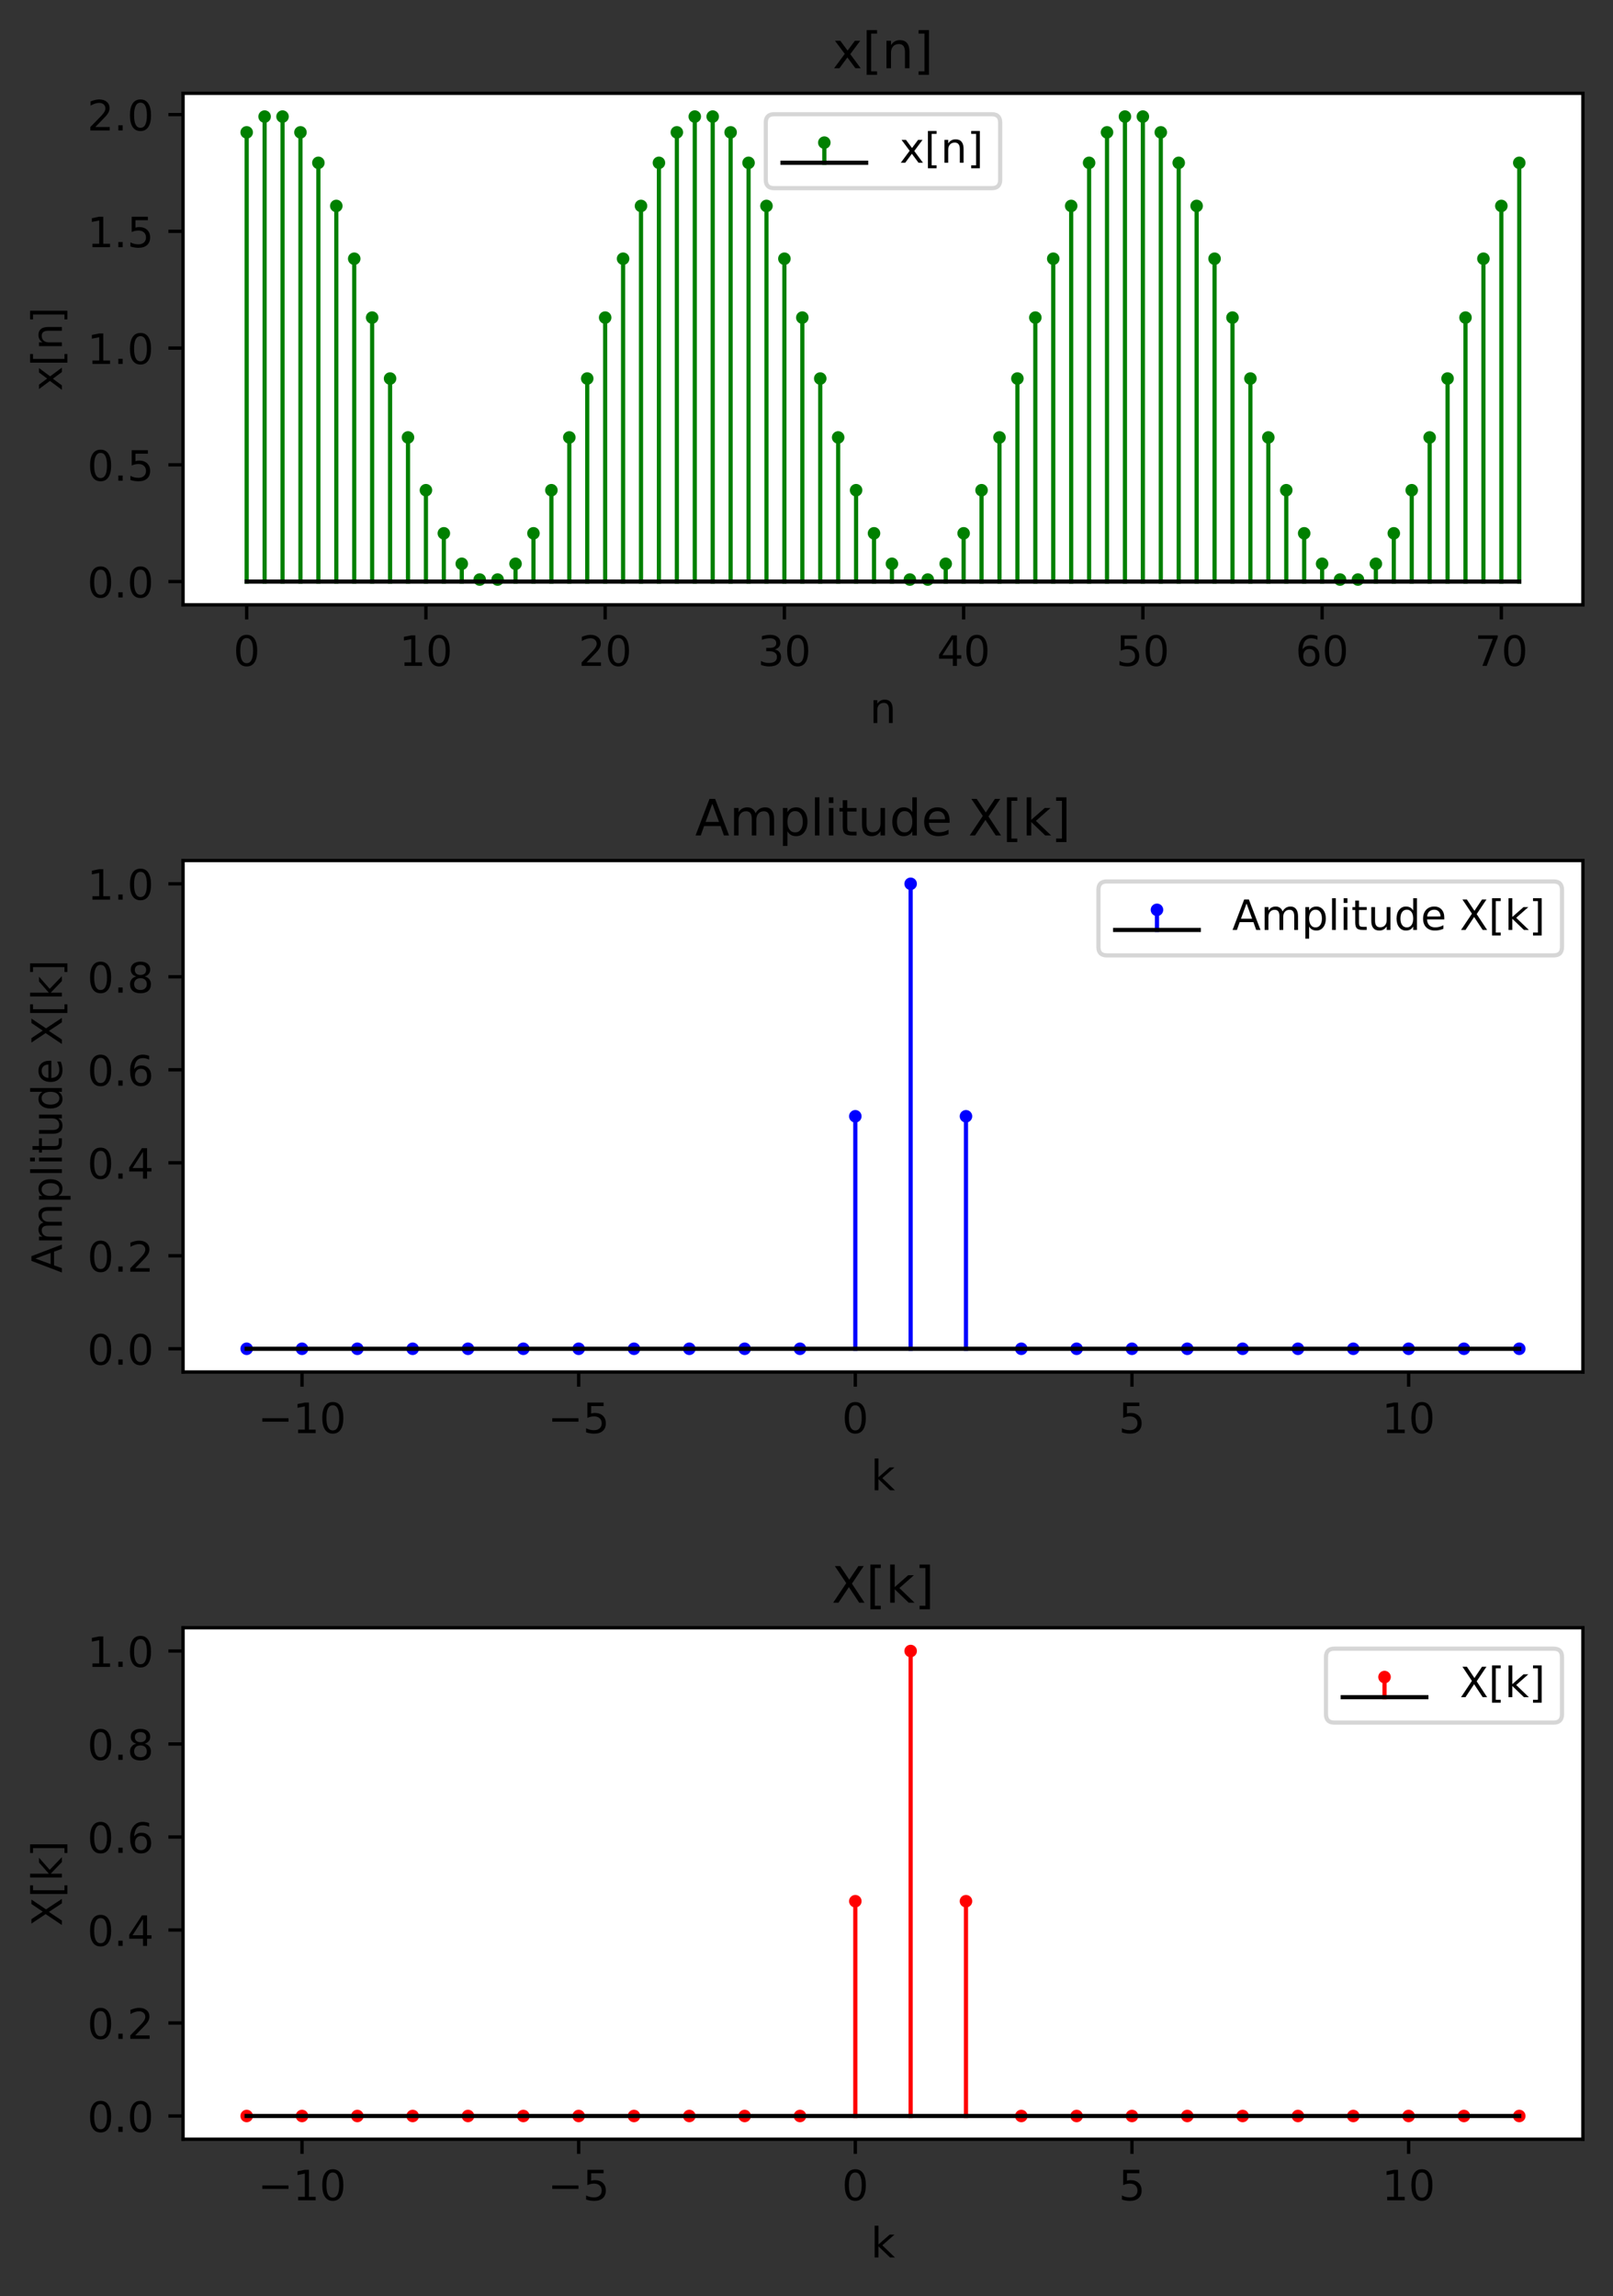 <?xml version="1.0" encoding="utf-8" standalone="no"?>
<!DOCTYPE svg PUBLIC "-//W3C//DTD SVG 1.1//EN"
  "http://www.w3.org/Graphics/SVG/1.1/DTD/svg11.dtd">
<!-- Created with matplotlib (https://matplotlib.org/) -->
<svg height="549.114pt" version="1.1" viewBox="0 0 385.781 549.114" width="385.781pt" xmlns="http://www.w3.org/2000/svg" xmlns:xlink="http://www.w3.org/1999/xlink">
 <rect x="0" y="0" width="385.781" height="549.114" fill="#333333" stroke="none"/>
 <defs>
  <style type="text/css">*{stroke-linecap:butt;stroke-linejoin:round;}</style>
 </defs>
 <g id="figure_1">
  <g id="patch_1">
   <path d="M 0 549.114 
L 385.781 549.114 
L 385.781 0 
L 0 0 
z
" style="fill:none;"/>
  </g>
  <g id="axes_1">
   <g id="patch_2">
    <path d="M 43.781 144.628 
L 378.581 144.628 
L 378.581 22.318 
L 43.781 22.318 
z
" style="fill:#ffffff;"/>
   </g>
   <g id="matplotlib.axis_1">
    <g id="xtick_1">
     <g id="line2d_1">
      <defs>
       <path d="M 0 0 
L 0 3.5 
" id="md3fdbc91c1" style="stroke:#000000;stroke-width:0.8;"/>
      </defs>
      <g>
       <use style="stroke:#000000;stroke-width:0.8;" x="58.999" xlink:href="#md3fdbc91c1" y="144.628"/>
      </g>
     </g>
     <g id="text_1">
      <!-- 0 -->
      <g transform="translate(55.818 159.227)scale(0.1 -0.1)">
       <defs>
        <path d="M 31.781 66.406 
Q 24.172 66.406 20.328 58.906 
Q 16.5 51.422 16.5 36.375 
Q 16.5 21.391 20.328 13.891 
Q 24.172 6.391 31.781 6.391 
Q 39.453 6.391 43.281 13.891 
Q 47.125 21.391 47.125 36.375 
Q 47.125 51.422 43.281 58.906 
Q 39.453 66.406 31.781 66.406 
z
M 31.781 74.219 
Q 44.047 74.219 50.516 64.516 
Q 56.984 54.828 56.984 36.375 
Q 56.984 17.969 50.516 8.266 
Q 44.047 -1.422 31.781 -1.422 
Q 19.531 -1.422 13.062 8.266 
Q 6.594 17.969 6.594 36.375 
Q 6.594 54.828 13.062 64.516 
Q 19.531 74.219 31.781 74.219 
z
" id="DejaVuSans-48"/>
       </defs>
       <use xlink:href="#DejaVuSans-48"/>
      </g>
     </g>
    </g>
    <g id="xtick_2">
     <g id="line2d_2">
      <g>
       <use style="stroke:#000000;stroke-width:0.8;" x="101.868" xlink:href="#md3fdbc91c1" y="144.628"/>
      </g>
     </g>
     <g id="text_2">
      <!-- 10 -->
      <g transform="translate(95.505 159.227)scale(0.1 -0.1)">
       <defs>
        <path d="M 12.406 8.297 
L 28.516 8.297 
L 28.516 63.922 
L 10.984 60.406 
L 10.984 69.391 
L 28.422 72.906 
L 38.281 72.906 
L 38.281 8.297 
L 54.391 8.297 
L 54.391 0 
L 12.406 0 
z
" id="DejaVuSans-49"/>
       </defs>
       <use xlink:href="#DejaVuSans-49"/>
       <use x="63.623" xlink:href="#DejaVuSans-48"/>
      </g>
     </g>
    </g>
    <g id="xtick_3">
     <g id="line2d_3">
      <g>
       <use style="stroke:#000000;stroke-width:0.8;" x="144.736" xlink:href="#md3fdbc91c1" y="144.628"/>
      </g>
     </g>
     <g id="text_3">
      <!-- 20 -->
      <g transform="translate(138.373 159.227)scale(0.1 -0.1)">
       <defs>
        <path d="M 19.188 8.297 
L 53.609 8.297 
L 53.609 0 
L 7.328 0 
L 7.328 8.297 
Q 12.938 14.109 22.625 23.891 
Q 32.328 33.688 34.812 36.531 
Q 39.547 41.844 41.422 45.531 
Q 43.312 49.219 43.312 52.781 
Q 43.312 58.594 39.234 62.25 
Q 35.156 65.922 28.609 65.922 
Q 23.969 65.922 18.812 64.312 
Q 13.672 62.703 7.812 59.422 
L 7.812 69.391 
Q 13.766 71.781 18.938 73 
Q 24.125 74.219 28.422 74.219 
Q 39.75 74.219 46.484 68.547 
Q 53.219 62.891 53.219 53.422 
Q 53.219 48.922 51.531 44.891 
Q 49.859 40.875 45.406 35.406 
Q 44.188 33.984 37.641 27.219 
Q 31.109 20.453 19.188 8.297 
z
" id="DejaVuSans-50"/>
       </defs>
       <use xlink:href="#DejaVuSans-50"/>
       <use x="63.623" xlink:href="#DejaVuSans-48"/>
      </g>
     </g>
    </g>
    <g id="xtick_4">
     <g id="line2d_4">
      <g>
       <use style="stroke:#000000;stroke-width:0.8;" x="187.604" xlink:href="#md3fdbc91c1" y="144.628"/>
      </g>
     </g>
     <g id="text_4">
      <!-- 30 -->
      <g transform="translate(181.241 159.227)scale(0.1 -0.1)">
       <defs>
        <path d="M 40.578 39.312 
Q 47.656 37.797 51.625 33 
Q 55.609 28.219 55.609 21.188 
Q 55.609 10.406 48.188 4.484 
Q 40.766 -1.422 27.094 -1.422 
Q 22.516 -1.422 17.656 -0.516 
Q 12.797 0.391 7.625 2.203 
L 7.625 11.719 
Q 11.719 9.328 16.594 8.109 
Q 21.484 6.891 26.812 6.891 
Q 36.078 6.891 40.938 10.547 
Q 45.797 14.203 45.797 21.188 
Q 45.797 27.641 41.281 31.266 
Q 36.766 34.906 28.719 34.906 
L 20.219 34.906 
L 20.219 43.016 
L 29.109 43.016 
Q 36.375 43.016 40.234 45.922 
Q 44.094 48.828 44.094 54.297 
Q 44.094 59.906 40.109 62.906 
Q 36.141 65.922 28.719 65.922 
Q 24.656 65.922 20.016 65.031 
Q 15.375 64.156 9.812 62.312 
L 9.812 71.094 
Q 15.438 72.656 20.344 73.438 
Q 25.25 74.219 29.594 74.219 
Q 40.828 74.219 47.359 69.109 
Q 53.906 64.016 53.906 55.328 
Q 53.906 49.266 50.438 45.094 
Q 46.969 40.922 40.578 39.312 
z
" id="DejaVuSans-51"/>
       </defs>
       <use xlink:href="#DejaVuSans-51"/>
       <use x="63.623" xlink:href="#DejaVuSans-48"/>
      </g>
     </g>
    </g>
    <g id="xtick_5">
     <g id="line2d_5">
      <g>
       <use style="stroke:#000000;stroke-width:0.8;" x="230.472" xlink:href="#md3fdbc91c1" y="144.628"/>
      </g>
     </g>
     <g id="text_5">
      <!-- 40 -->
      <g transform="translate(224.109 159.227)scale(0.1 -0.1)">
       <defs>
        <path d="M 37.797 64.312 
L 12.891 25.391 
L 37.797 25.391 
z
M 35.203 72.906 
L 47.609 72.906 
L 47.609 25.391 
L 58.016 25.391 
L 58.016 17.188 
L 47.609 17.188 
L 47.609 0 
L 37.797 0 
L 37.797 17.188 
L 4.891 17.188 
L 4.891 26.703 
z
" id="DejaVuSans-52"/>
       </defs>
       <use xlink:href="#DejaVuSans-52"/>
       <use x="63.623" xlink:href="#DejaVuSans-48"/>
      </g>
     </g>
    </g>
    <g id="xtick_6">
     <g id="line2d_6">
      <g>
       <use style="stroke:#000000;stroke-width:0.8;" x="273.34" xlink:href="#md3fdbc91c1" y="144.628"/>
      </g>
     </g>
     <g id="text_6">
      <!-- 50 -->
      <g transform="translate(266.978 159.227)scale(0.1 -0.1)">
       <defs>
        <path d="M 10.797 72.906 
L 49.516 72.906 
L 49.516 64.594 
L 19.828 64.594 
L 19.828 46.734 
Q 21.969 47.469 24.109 47.828 
Q 26.266 48.188 28.422 48.188 
Q 40.625 48.188 47.75 41.5 
Q 54.891 34.812 54.891 23.391 
Q 54.891 11.625 47.562 5.094 
Q 40.234 -1.422 26.906 -1.422 
Q 22.312 -1.422 17.547 -0.641 
Q 12.797 0.141 7.719 1.703 
L 7.719 11.625 
Q 12.109 9.234 16.797 8.062 
Q 21.484 6.891 26.703 6.891 
Q 35.156 6.891 40.078 11.328 
Q 45.016 15.766 45.016 23.391 
Q 45.016 31 40.078 35.438 
Q 35.156 39.891 26.703 39.891 
Q 22.75 39.891 18.812 39.016 
Q 14.891 38.141 10.797 36.281 
z
" id="DejaVuSans-53"/>
       </defs>
       <use xlink:href="#DejaVuSans-53"/>
       <use x="63.623" xlink:href="#DejaVuSans-48"/>
      </g>
     </g>
    </g>
    <g id="xtick_7">
     <g id="line2d_7">
      <g>
       <use style="stroke:#000000;stroke-width:0.8;" x="316.208" xlink:href="#md3fdbc91c1" y="144.628"/>
      </g>
     </g>
     <g id="text_7">
      <!-- 60 -->
      <g transform="translate(309.846 159.227)scale(0.1 -0.1)">
       <defs>
        <path d="M 33.016 40.375 
Q 26.375 40.375 22.484 35.828 
Q 18.609 31.297 18.609 23.391 
Q 18.609 15.531 22.484 10.953 
Q 26.375 6.391 33.016 6.391 
Q 39.656 6.391 43.531 10.953 
Q 47.406 15.531 47.406 23.391 
Q 47.406 31.297 43.531 35.828 
Q 39.656 40.375 33.016 40.375 
z
M 52.594 71.297 
L 52.594 62.312 
Q 48.875 64.062 45.094 64.984 
Q 41.312 65.922 37.594 65.922 
Q 27.828 65.922 22.672 59.328 
Q 17.531 52.734 16.797 39.406 
Q 19.672 43.656 24.016 45.922 
Q 28.375 48.188 33.594 48.188 
Q 44.578 48.188 50.953 41.516 
Q 57.328 34.859 57.328 23.391 
Q 57.328 12.156 50.688 5.359 
Q 44.047 -1.422 33.016 -1.422 
Q 20.359 -1.422 13.672 8.266 
Q 6.984 17.969 6.984 36.375 
Q 6.984 53.656 15.188 63.938 
Q 23.391 74.219 37.203 74.219 
Q 40.922 74.219 44.703 73.484 
Q 48.484 72.75 52.594 71.297 
z
" id="DejaVuSans-54"/>
       </defs>
       <use xlink:href="#DejaVuSans-54"/>
       <use x="63.623" xlink:href="#DejaVuSans-48"/>
      </g>
     </g>
    </g>
    <g id="xtick_8">
     <g id="line2d_8">
      <g>
       <use style="stroke:#000000;stroke-width:0.8;" x="359.076" xlink:href="#md3fdbc91c1" y="144.628"/>
      </g>
     </g>
     <g id="text_8">
      <!-- 70 -->
      <g transform="translate(352.714 159.227)scale(0.1 -0.1)">
       <defs>
        <path d="M 8.203 72.906 
L 55.078 72.906 
L 55.078 68.703 
L 28.609 0 
L 18.312 0 
L 43.219 64.594 
L 8.203 64.594 
z
" id="DejaVuSans-55"/>
       </defs>
       <use xlink:href="#DejaVuSans-55"/>
       <use x="63.623" xlink:href="#DejaVuSans-48"/>
      </g>
     </g>
    </g>
    <g id="text_9">
     <!-- n -->
     <g transform="translate(208.012 172.905)scale(0.1 -0.1)">
      <defs>
       <path d="M 54.891 33.016 
L 54.891 0 
L 45.906 0 
L 45.906 32.719 
Q 45.906 40.484 42.875 44.328 
Q 39.844 48.188 33.797 48.188 
Q 26.516 48.188 22.312 43.547 
Q 18.109 38.922 18.109 30.906 
L 18.109 0 
L 9.078 0 
L 9.078 54.688 
L 18.109 54.688 
L 18.109 46.188 
Q 21.344 51.125 25.703 53.562 
Q 30.078 56 35.797 56 
Q 45.219 56 50.047 50.172 
Q 54.891 44.344 54.891 33.016 
z
" id="DejaVuSans-110"/>
      </defs>
      <use xlink:href="#DejaVuSans-110"/>
     </g>
    </g>
   </g>
   <g id="matplotlib.axis_2">
    <g id="ytick_1">
     <g id="line2d_9">
      <defs>
       <path d="M 0 0 
L -3.5 0 
" id="ma59d4ec1a4" style="stroke:#000000;stroke-width:0.8;"/>
      </defs>
      <g>
       <use style="stroke:#000000;stroke-width:0.8;" x="43.781" xlink:href="#ma59d4ec1a4" y="139.069"/>
      </g>
     </g>
     <g id="text_10">
      <!-- 0.0 -->
      <g transform="translate(20.878 142.868)scale(0.1 -0.1)">
       <defs>
        <path d="M 10.688 12.406 
L 21 12.406 
L 21 0 
L 10.688 0 
z
" id="DejaVuSans-46"/>
       </defs>
       <use xlink:href="#DejaVuSans-48"/>
       <use x="63.623" xlink:href="#DejaVuSans-46"/>
       <use x="95.41" xlink:href="#DejaVuSans-48"/>
      </g>
     </g>
    </g>
    <g id="ytick_2">
     <g id="line2d_10">
      <g>
       <use style="stroke:#000000;stroke-width:0.8;" x="43.781" xlink:href="#ma59d4ec1a4" y="111.151"/>
      </g>
     </g>
     <g id="text_11">
      <!-- 0.5 -->
      <g transform="translate(20.878 114.951)scale(0.1 -0.1)">
       <use xlink:href="#DejaVuSans-48"/>
       <use x="63.623" xlink:href="#DejaVuSans-46"/>
       <use x="95.41" xlink:href="#DejaVuSans-53"/>
      </g>
     </g>
    </g>
    <g id="ytick_3">
     <g id="line2d_11">
      <g>
       <use style="stroke:#000000;stroke-width:0.8;" x="43.781" xlink:href="#ma59d4ec1a4" y="83.234"/>
      </g>
     </g>
     <g id="text_12">
      <!-- 1.0 -->
      <g transform="translate(20.878 87.034)scale(0.1 -0.1)">
       <use xlink:href="#DejaVuSans-49"/>
       <use x="63.623" xlink:href="#DejaVuSans-46"/>
       <use x="95.41" xlink:href="#DejaVuSans-48"/>
      </g>
     </g>
    </g>
    <g id="ytick_4">
     <g id="line2d_12">
      <g>
       <use style="stroke:#000000;stroke-width:0.8;" x="43.781" xlink:href="#ma59d4ec1a4" y="55.317"/>
      </g>
     </g>
     <g id="text_13">
      <!-- 1.5 -->
      <g transform="translate(20.878 59.116)scale(0.1 -0.1)">
       <use xlink:href="#DejaVuSans-49"/>
       <use x="63.623" xlink:href="#DejaVuSans-46"/>
       <use x="95.41" xlink:href="#DejaVuSans-53"/>
      </g>
     </g>
    </g>
    <g id="ytick_5">
     <g id="line2d_13">
      <g>
       <use style="stroke:#000000;stroke-width:0.8;" x="43.781" xlink:href="#ma59d4ec1a4" y="27.4"/>
      </g>
     </g>
     <g id="text_14">
      <!-- 2.0 -->
      <g transform="translate(20.878 31.199)scale(0.1 -0.1)">
       <use xlink:href="#DejaVuSans-50"/>
       <use x="63.623" xlink:href="#DejaVuSans-46"/>
       <use x="95.41" xlink:href="#DejaVuSans-48"/>
      </g>
     </g>
    </g>
    <g id="text_15">
     <!-- x[n] -->
     <g transform="translate(14.798 93.503)rotate(-90)scale(0.1 -0.1)">
      <defs>
       <path d="M 54.891 54.688 
L 35.109 28.078 
L 55.906 0 
L 45.312 0 
L 29.391 21.484 
L 13.484 0 
L 2.875 0 
L 24.125 28.609 
L 4.688 54.688 
L 15.281 54.688 
L 29.781 35.203 
L 44.281 54.688 
z
" id="DejaVuSans-120"/>
       <path d="M 8.594 75.984 
L 29.297 75.984 
L 29.297 69 
L 17.578 69 
L 17.578 -6.203 
L 29.297 -6.203 
L 29.297 -13.188 
L 8.594 -13.188 
z
" id="DejaVuSans-91"/>
       <path d="M 30.422 75.984 
L 30.422 -13.188 
L 9.719 -13.188 
L 9.719 -6.203 
L 21.391 -6.203 
L 21.391 69 
L 9.719 69 
L 9.719 75.984 
z
" id="DejaVuSans-93"/>
      </defs>
      <use xlink:href="#DejaVuSans-120"/>
      <use x="59.18" xlink:href="#DejaVuSans-91"/>
      <use x="98.193" xlink:href="#DejaVuSans-110"/>
      <use x="161.572" xlink:href="#DejaVuSans-93"/>
     </g>
    </g>
   </g>
   <g id="line2d_14">
    <path clip-path="url(#p6e097c2d4e)" d="M 58.999 139.069 
L 58.999 31.65 
" style="fill:none;stroke:#008000;stroke-linecap:square;"/>
   </g>
   <g id="line2d_15">
    <path clip-path="url(#p6e097c2d4e)" d="M 63.286 139.069 
L 63.286 27.878 
" style="fill:none;stroke:#008000;stroke-linecap:square;"/>
   </g>
   <g id="line2d_16">
    <path clip-path="url(#p6e097c2d4e)" d="M 67.573 139.069 
L 67.573 27.878 
" style="fill:none;stroke:#008000;stroke-linecap:square;"/>
   </g>
   <g id="line2d_17">
    <path clip-path="url(#p6e097c2d4e)" d="M 71.86 139.069 
L 71.86 31.65 
" style="fill:none;stroke:#008000;stroke-linecap:square;"/>
   </g>
   <g id="line2d_18">
    <path clip-path="url(#p6e097c2d4e)" d="M 76.147 139.069 
L 76.147 38.938 
" style="fill:none;stroke:#008000;stroke-linecap:square;"/>
   </g>
   <g id="line2d_19">
    <path clip-path="url(#p6e097c2d4e)" d="M 80.433 139.069 
L 80.433 49.245 
" style="fill:none;stroke:#008000;stroke-linecap:square;"/>
   </g>
   <g id="line2d_20">
    <path clip-path="url(#p6e097c2d4e)" d="M 84.72 139.069 
L 84.72 61.867 
" style="fill:none;stroke:#008000;stroke-linecap:square;"/>
   </g>
   <g id="line2d_21">
    <path clip-path="url(#p6e097c2d4e)" d="M 89.007 139.069 
L 89.007 75.946 
" style="fill:none;stroke:#008000;stroke-linecap:square;"/>
   </g>
   <g id="line2d_22">
    <path clip-path="url(#p6e097c2d4e)" d="M 93.294 139.069 
L 93.294 90.522 
" style="fill:none;stroke:#008000;stroke-linecap:square;"/>
   </g>
   <g id="line2d_23">
    <path clip-path="url(#p6e097c2d4e)" d="M 97.581 139.069 
L 97.581 104.601 
" style="fill:none;stroke:#008000;stroke-linecap:square;"/>
   </g>
   <g id="line2d_24">
    <path clip-path="url(#p6e097c2d4e)" d="M 101.868 139.069 
L 101.868 117.224 
" style="fill:none;stroke:#008000;stroke-linecap:square;"/>
   </g>
   <g id="line2d_25">
    <path clip-path="url(#p6e097c2d4e)" d="M 106.154 139.069 
L 106.154 127.531 
" style="fill:none;stroke:#008000;stroke-linecap:square;"/>
   </g>
   <g id="line2d_26">
    <path clip-path="url(#p6e097c2d4e)" d="M 110.441 139.069 
L 110.441 134.818 
" style="fill:none;stroke:#008000;stroke-linecap:square;"/>
   </g>
   <g id="line2d_27">
    <path clip-path="url(#p6e097c2d4e)" d="M 114.728 139.069 
L 114.728 138.591 
" style="fill:none;stroke:#008000;stroke-linecap:square;"/>
   </g>
   <g id="line2d_28">
    <path clip-path="url(#p6e097c2d4e)" d="M 119.015 139.069 
L 119.015 138.591 
" style="fill:none;stroke:#008000;stroke-linecap:square;"/>
   </g>
   <g id="line2d_29">
    <path clip-path="url(#p6e097c2d4e)" d="M 123.302 139.069 
L 123.302 134.818 
" style="fill:none;stroke:#008000;stroke-linecap:square;"/>
   </g>
   <g id="line2d_30">
    <path clip-path="url(#p6e097c2d4e)" d="M 127.588 139.069 
L 127.588 127.531 
" style="fill:none;stroke:#008000;stroke-linecap:square;"/>
   </g>
   <g id="line2d_31">
    <path clip-path="url(#p6e097c2d4e)" d="M 131.875 139.069 
L 131.875 117.224 
" style="fill:none;stroke:#008000;stroke-linecap:square;"/>
   </g>
   <g id="line2d_32">
    <path clip-path="url(#p6e097c2d4e)" d="M 136.162 139.069 
L 136.162 104.601 
" style="fill:none;stroke:#008000;stroke-linecap:square;"/>
   </g>
   <g id="line2d_33">
    <path clip-path="url(#p6e097c2d4e)" d="M 140.449 139.069 
L 140.449 90.522 
" style="fill:none;stroke:#008000;stroke-linecap:square;"/>
   </g>
   <g id="line2d_34">
    <path clip-path="url(#p6e097c2d4e)" d="M 144.736 139.069 
L 144.736 75.946 
" style="fill:none;stroke:#008000;stroke-linecap:square;"/>
   </g>
   <g id="line2d_35">
    <path clip-path="url(#p6e097c2d4e)" d="M 149.022 139.069 
L 149.022 61.867 
" style="fill:none;stroke:#008000;stroke-linecap:square;"/>
   </g>
   <g id="line2d_36">
    <path clip-path="url(#p6e097c2d4e)" d="M 153.309 139.069 
L 153.309 49.245 
" style="fill:none;stroke:#008000;stroke-linecap:square;"/>
   </g>
   <g id="line2d_37">
    <path clip-path="url(#p6e097c2d4e)" d="M 157.596 139.069 
L 157.596 38.938 
" style="fill:none;stroke:#008000;stroke-linecap:square;"/>
   </g>
   <g id="line2d_38">
    <path clip-path="url(#p6e097c2d4e)" d="M 161.883 139.069 
L 161.883 31.65 
" style="fill:none;stroke:#008000;stroke-linecap:square;"/>
   </g>
   <g id="line2d_39">
    <path clip-path="url(#p6e097c2d4e)" d="M 166.17 139.069 
L 166.17 27.878 
" style="fill:none;stroke:#008000;stroke-linecap:square;"/>
   </g>
   <g id="line2d_40">
    <path clip-path="url(#p6e097c2d4e)" d="M 170.457 139.069 
L 170.457 27.878 
" style="fill:none;stroke:#008000;stroke-linecap:square;"/>
   </g>
   <g id="line2d_41">
    <path clip-path="url(#p6e097c2d4e)" d="M 174.743 139.069 
L 174.743 31.65 
" style="fill:none;stroke:#008000;stroke-linecap:square;"/>
   </g>
   <g id="line2d_42">
    <path clip-path="url(#p6e097c2d4e)" d="M 179.03 139.069 
L 179.03 38.938 
" style="fill:none;stroke:#008000;stroke-linecap:square;"/>
   </g>
   <g id="line2d_43">
    <path clip-path="url(#p6e097c2d4e)" d="M 183.317 139.069 
L 183.317 49.245 
" style="fill:none;stroke:#008000;stroke-linecap:square;"/>
   </g>
   <g id="line2d_44">
    <path clip-path="url(#p6e097c2d4e)" d="M 187.604 139.069 
L 187.604 61.867 
" style="fill:none;stroke:#008000;stroke-linecap:square;"/>
   </g>
   <g id="line2d_45">
    <path clip-path="url(#p6e097c2d4e)" d="M 191.891 139.069 
L 191.891 75.946 
" style="fill:none;stroke:#008000;stroke-linecap:square;"/>
   </g>
   <g id="line2d_46">
    <path clip-path="url(#p6e097c2d4e)" d="M 196.177 139.069 
L 196.177 90.522 
" style="fill:none;stroke:#008000;stroke-linecap:square;"/>
   </g>
   <g id="line2d_47">
    <path clip-path="url(#p6e097c2d4e)" d="M 200.464 139.069 
L 200.464 104.601 
" style="fill:none;stroke:#008000;stroke-linecap:square;"/>
   </g>
   <g id="line2d_48">
    <path clip-path="url(#p6e097c2d4e)" d="M 204.751 139.069 
L 204.751 117.224 
" style="fill:none;stroke:#008000;stroke-linecap:square;"/>
   </g>
   <g id="line2d_49">
    <path clip-path="url(#p6e097c2d4e)" d="M 209.038 139.069 
L 209.038 127.531 
" style="fill:none;stroke:#008000;stroke-linecap:square;"/>
   </g>
   <g id="line2d_50">
    <path clip-path="url(#p6e097c2d4e)" d="M 213.325 139.069 
L 213.325 134.818 
" style="fill:none;stroke:#008000;stroke-linecap:square;"/>
   </g>
   <g id="line2d_51">
    <path clip-path="url(#p6e097c2d4e)" d="M 217.611 139.069 
L 217.611 138.591 
" style="fill:none;stroke:#008000;stroke-linecap:square;"/>
   </g>
   <g id="line2d_52">
    <path clip-path="url(#p6e097c2d4e)" d="M 221.898 139.069 
L 221.898 138.591 
" style="fill:none;stroke:#008000;stroke-linecap:square;"/>
   </g>
   <g id="line2d_53">
    <path clip-path="url(#p6e097c2d4e)" d="M 226.185 139.069 
L 226.185 134.818 
" style="fill:none;stroke:#008000;stroke-linecap:square;"/>
   </g>
   <g id="line2d_54">
    <path clip-path="url(#p6e097c2d4e)" d="M 230.472 139.069 
L 230.472 127.531 
" style="fill:none;stroke:#008000;stroke-linecap:square;"/>
   </g>
   <g id="line2d_55">
    <path clip-path="url(#p6e097c2d4e)" d="M 234.759 139.069 
L 234.759 117.224 
" style="fill:none;stroke:#008000;stroke-linecap:square;"/>
   </g>
   <g id="line2d_56">
    <path clip-path="url(#p6e097c2d4e)" d="M 239.046 139.069 
L 239.046 104.601 
" style="fill:none;stroke:#008000;stroke-linecap:square;"/>
   </g>
   <g id="line2d_57">
    <path clip-path="url(#p6e097c2d4e)" d="M 243.332 139.069 
L 243.332 90.522 
" style="fill:none;stroke:#008000;stroke-linecap:square;"/>
   </g>
   <g id="line2d_58">
    <path clip-path="url(#p6e097c2d4e)" d="M 247.619 139.069 
L 247.619 75.946 
" style="fill:none;stroke:#008000;stroke-linecap:square;"/>
   </g>
   <g id="line2d_59">
    <path clip-path="url(#p6e097c2d4e)" d="M 251.906 139.069 
L 251.906 61.867 
" style="fill:none;stroke:#008000;stroke-linecap:square;"/>
   </g>
   <g id="line2d_60">
    <path clip-path="url(#p6e097c2d4e)" d="M 256.193 139.069 
L 256.193 49.245 
" style="fill:none;stroke:#008000;stroke-linecap:square;"/>
   </g>
   <g id="line2d_61">
    <path clip-path="url(#p6e097c2d4e)" d="M 260.48 139.069 
L 260.48 38.938 
" style="fill:none;stroke:#008000;stroke-linecap:square;"/>
   </g>
   <g id="line2d_62">
    <path clip-path="url(#p6e097c2d4e)" d="M 264.766 139.069 
L 264.766 31.65 
" style="fill:none;stroke:#008000;stroke-linecap:square;"/>
   </g>
   <g id="line2d_63">
    <path clip-path="url(#p6e097c2d4e)" d="M 269.053 139.069 
L 269.053 27.878 
" style="fill:none;stroke:#008000;stroke-linecap:square;"/>
   </g>
   <g id="line2d_64">
    <path clip-path="url(#p6e097c2d4e)" d="M 273.34 139.069 
L 273.34 27.878 
" style="fill:none;stroke:#008000;stroke-linecap:square;"/>
   </g>
   <g id="line2d_65">
    <path clip-path="url(#p6e097c2d4e)" d="M 277.627 139.069 
L 277.627 31.65 
" style="fill:none;stroke:#008000;stroke-linecap:square;"/>
   </g>
   <g id="line2d_66">
    <path clip-path="url(#p6e097c2d4e)" d="M 281.914 139.069 
L 281.914 38.938 
" style="fill:none;stroke:#008000;stroke-linecap:square;"/>
   </g>
   <g id="line2d_67">
    <path clip-path="url(#p6e097c2d4e)" d="M 286.2 139.069 
L 286.2 49.245 
" style="fill:none;stroke:#008000;stroke-linecap:square;"/>
   </g>
   <g id="line2d_68">
    <path clip-path="url(#p6e097c2d4e)" d="M 290.487 139.069 
L 290.487 61.867 
" style="fill:none;stroke:#008000;stroke-linecap:square;"/>
   </g>
   <g id="line2d_69">
    <path clip-path="url(#p6e097c2d4e)" d="M 294.774 139.069 
L 294.774 75.946 
" style="fill:none;stroke:#008000;stroke-linecap:square;"/>
   </g>
   <g id="line2d_70">
    <path clip-path="url(#p6e097c2d4e)" d="M 299.061 139.069 
L 299.061 90.522 
" style="fill:none;stroke:#008000;stroke-linecap:square;"/>
   </g>
   <g id="line2d_71">
    <path clip-path="url(#p6e097c2d4e)" d="M 303.348 139.069 
L 303.348 104.601 
" style="fill:none;stroke:#008000;stroke-linecap:square;"/>
   </g>
   <g id="line2d_72">
    <path clip-path="url(#p6e097c2d4e)" d="M 307.635 139.069 
L 307.635 117.224 
" style="fill:none;stroke:#008000;stroke-linecap:square;"/>
   </g>
   <g id="line2d_73">
    <path clip-path="url(#p6e097c2d4e)" d="M 311.921 139.069 
L 311.921 127.531 
" style="fill:none;stroke:#008000;stroke-linecap:square;"/>
   </g>
   <g id="line2d_74">
    <path clip-path="url(#p6e097c2d4e)" d="M 316.208 139.069 
L 316.208 134.818 
" style="fill:none;stroke:#008000;stroke-linecap:square;"/>
   </g>
   <g id="line2d_75">
    <path clip-path="url(#p6e097c2d4e)" d="M 320.495 139.069 
L 320.495 138.591 
" style="fill:none;stroke:#008000;stroke-linecap:square;"/>
   </g>
   <g id="line2d_76">
    <path clip-path="url(#p6e097c2d4e)" d="M 324.782 139.069 
L 324.782 138.591 
" style="fill:none;stroke:#008000;stroke-linecap:square;"/>
   </g>
   <g id="line2d_77">
    <path clip-path="url(#p6e097c2d4e)" d="M 329.069 139.069 
L 329.069 134.818 
" style="fill:none;stroke:#008000;stroke-linecap:square;"/>
   </g>
   <g id="line2d_78">
    <path clip-path="url(#p6e097c2d4e)" d="M 333.355 139.069 
L 333.355 127.531 
" style="fill:none;stroke:#008000;stroke-linecap:square;"/>
   </g>
   <g id="line2d_79">
    <path clip-path="url(#p6e097c2d4e)" d="M 337.642 139.069 
L 337.642 117.224 
" style="fill:none;stroke:#008000;stroke-linecap:square;"/>
   </g>
   <g id="line2d_80">
    <path clip-path="url(#p6e097c2d4e)" d="M 341.929 139.069 
L 341.929 104.601 
" style="fill:none;stroke:#008000;stroke-linecap:square;"/>
   </g>
   <g id="line2d_81">
    <path clip-path="url(#p6e097c2d4e)" d="M 346.216 139.069 
L 346.216 90.522 
" style="fill:none;stroke:#008000;stroke-linecap:square;"/>
   </g>
   <g id="line2d_82">
    <path clip-path="url(#p6e097c2d4e)" d="M 350.503 139.069 
L 350.503 75.946 
" style="fill:none;stroke:#008000;stroke-linecap:square;"/>
   </g>
   <g id="line2d_83">
    <path clip-path="url(#p6e097c2d4e)" d="M 354.789 139.069 
L 354.789 61.867 
" style="fill:none;stroke:#008000;stroke-linecap:square;"/>
   </g>
   <g id="line2d_84">
    <path clip-path="url(#p6e097c2d4e)" d="M 359.076 139.069 
L 359.076 49.245 
" style="fill:none;stroke:#008000;stroke-linecap:square;"/>
   </g>
   <g id="line2d_85">
    <path clip-path="url(#p6e097c2d4e)" d="M 363.363 139.069 
L 363.363 38.938 
" style="fill:none;stroke:#008000;stroke-linecap:square;"/>
   </g>
   <g id="line2d_86">
    <defs>
     <path d="M 0 1 
C 0.265 1 0.52 0.895 0.707 0.707 
C 0.895 0.52 1 0.265 1 0 
C 1 -0.265 0.895 -0.52 0.707 -0.707 
C 0.52 -0.895 0.265 -1 0 -1 
C -0.265 -1 -0.52 -0.895 -0.707 -0.707 
C -0.895 -0.52 -1 -0.265 -1 0 
C -1 0.265 -0.895 0.52 -0.707 0.707 
C -0.52 0.895 -0.265 1 0 1 
z
" id="mdece930335" style="stroke:#008000;"/>
    </defs>
    <g clip-path="url(#p6e097c2d4e)">
     <use style="fill:#008000;stroke:#008000;" x="58.999" xlink:href="#mdece930335" y="31.65"/>
     <use style="fill:#008000;stroke:#008000;" x="63.286" xlink:href="#mdece930335" y="27.878"/>
     <use style="fill:#008000;stroke:#008000;" x="67.573" xlink:href="#mdece930335" y="27.878"/>
     <use style="fill:#008000;stroke:#008000;" x="71.86" xlink:href="#mdece930335" y="31.65"/>
     <use style="fill:#008000;stroke:#008000;" x="76.147" xlink:href="#mdece930335" y="38.938"/>
     <use style="fill:#008000;stroke:#008000;" x="80.433" xlink:href="#mdece930335" y="49.245"/>
     <use style="fill:#008000;stroke:#008000;" x="84.72" xlink:href="#mdece930335" y="61.867"/>
     <use style="fill:#008000;stroke:#008000;" x="89.007" xlink:href="#mdece930335" y="75.946"/>
     <use style="fill:#008000;stroke:#008000;" x="93.294" xlink:href="#mdece930335" y="90.522"/>
     <use style="fill:#008000;stroke:#008000;" x="97.581" xlink:href="#mdece930335" y="104.601"/>
     <use style="fill:#008000;stroke:#008000;" x="101.868" xlink:href="#mdece930335" y="117.224"/>
     <use style="fill:#008000;stroke:#008000;" x="106.154" xlink:href="#mdece930335" y="127.531"/>
     <use style="fill:#008000;stroke:#008000;" x="110.441" xlink:href="#mdece930335" y="134.818"/>
     <use style="fill:#008000;stroke:#008000;" x="114.728" xlink:href="#mdece930335" y="138.591"/>
     <use style="fill:#008000;stroke:#008000;" x="119.015" xlink:href="#mdece930335" y="138.591"/>
     <use style="fill:#008000;stroke:#008000;" x="123.302" xlink:href="#mdece930335" y="134.818"/>
     <use style="fill:#008000;stroke:#008000;" x="127.588" xlink:href="#mdece930335" y="127.531"/>
     <use style="fill:#008000;stroke:#008000;" x="131.875" xlink:href="#mdece930335" y="117.224"/>
     <use style="fill:#008000;stroke:#008000;" x="136.162" xlink:href="#mdece930335" y="104.601"/>
     <use style="fill:#008000;stroke:#008000;" x="140.449" xlink:href="#mdece930335" y="90.522"/>
     <use style="fill:#008000;stroke:#008000;" x="144.736" xlink:href="#mdece930335" y="75.946"/>
     <use style="fill:#008000;stroke:#008000;" x="149.022" xlink:href="#mdece930335" y="61.867"/>
     <use style="fill:#008000;stroke:#008000;" x="153.309" xlink:href="#mdece930335" y="49.245"/>
     <use style="fill:#008000;stroke:#008000;" x="157.596" xlink:href="#mdece930335" y="38.938"/>
     <use style="fill:#008000;stroke:#008000;" x="161.883" xlink:href="#mdece930335" y="31.65"/>
     <use style="fill:#008000;stroke:#008000;" x="166.17" xlink:href="#mdece930335" y="27.878"/>
     <use style="fill:#008000;stroke:#008000;" x="170.457" xlink:href="#mdece930335" y="27.878"/>
     <use style="fill:#008000;stroke:#008000;" x="174.743" xlink:href="#mdece930335" y="31.65"/>
     <use style="fill:#008000;stroke:#008000;" x="179.03" xlink:href="#mdece930335" y="38.938"/>
     <use style="fill:#008000;stroke:#008000;" x="183.317" xlink:href="#mdece930335" y="49.245"/>
     <use style="fill:#008000;stroke:#008000;" x="187.604" xlink:href="#mdece930335" y="61.867"/>
     <use style="fill:#008000;stroke:#008000;" x="191.891" xlink:href="#mdece930335" y="75.946"/>
     <use style="fill:#008000;stroke:#008000;" x="196.177" xlink:href="#mdece930335" y="90.522"/>
     <use style="fill:#008000;stroke:#008000;" x="200.464" xlink:href="#mdece930335" y="104.601"/>
     <use style="fill:#008000;stroke:#008000;" x="204.751" xlink:href="#mdece930335" y="117.224"/>
     <use style="fill:#008000;stroke:#008000;" x="209.038" xlink:href="#mdece930335" y="127.531"/>
     <use style="fill:#008000;stroke:#008000;" x="213.325" xlink:href="#mdece930335" y="134.818"/>
     <use style="fill:#008000;stroke:#008000;" x="217.611" xlink:href="#mdece930335" y="138.591"/>
     <use style="fill:#008000;stroke:#008000;" x="221.898" xlink:href="#mdece930335" y="138.591"/>
     <use style="fill:#008000;stroke:#008000;" x="226.185" xlink:href="#mdece930335" y="134.818"/>
     <use style="fill:#008000;stroke:#008000;" x="230.472" xlink:href="#mdece930335" y="127.531"/>
     <use style="fill:#008000;stroke:#008000;" x="234.759" xlink:href="#mdece930335" y="117.224"/>
     <use style="fill:#008000;stroke:#008000;" x="239.046" xlink:href="#mdece930335" y="104.601"/>
     <use style="fill:#008000;stroke:#008000;" x="243.332" xlink:href="#mdece930335" y="90.522"/>
     <use style="fill:#008000;stroke:#008000;" x="247.619" xlink:href="#mdece930335" y="75.946"/>
     <use style="fill:#008000;stroke:#008000;" x="251.906" xlink:href="#mdece930335" y="61.867"/>
     <use style="fill:#008000;stroke:#008000;" x="256.193" xlink:href="#mdece930335" y="49.245"/>
     <use style="fill:#008000;stroke:#008000;" x="260.48" xlink:href="#mdece930335" y="38.938"/>
     <use style="fill:#008000;stroke:#008000;" x="264.766" xlink:href="#mdece930335" y="31.65"/>
     <use style="fill:#008000;stroke:#008000;" x="269.053" xlink:href="#mdece930335" y="27.878"/>
     <use style="fill:#008000;stroke:#008000;" x="273.34" xlink:href="#mdece930335" y="27.878"/>
     <use style="fill:#008000;stroke:#008000;" x="277.627" xlink:href="#mdece930335" y="31.65"/>
     <use style="fill:#008000;stroke:#008000;" x="281.914" xlink:href="#mdece930335" y="38.938"/>
     <use style="fill:#008000;stroke:#008000;" x="286.2" xlink:href="#mdece930335" y="49.245"/>
     <use style="fill:#008000;stroke:#008000;" x="290.487" xlink:href="#mdece930335" y="61.867"/>
     <use style="fill:#008000;stroke:#008000;" x="294.774" xlink:href="#mdece930335" y="75.946"/>
     <use style="fill:#008000;stroke:#008000;" x="299.061" xlink:href="#mdece930335" y="90.522"/>
     <use style="fill:#008000;stroke:#008000;" x="303.348" xlink:href="#mdece930335" y="104.601"/>
     <use style="fill:#008000;stroke:#008000;" x="307.635" xlink:href="#mdece930335" y="117.224"/>
     <use style="fill:#008000;stroke:#008000;" x="311.921" xlink:href="#mdece930335" y="127.531"/>
     <use style="fill:#008000;stroke:#008000;" x="316.208" xlink:href="#mdece930335" y="134.818"/>
     <use style="fill:#008000;stroke:#008000;" x="320.495" xlink:href="#mdece930335" y="138.591"/>
     <use style="fill:#008000;stroke:#008000;" x="324.782" xlink:href="#mdece930335" y="138.591"/>
     <use style="fill:#008000;stroke:#008000;" x="329.069" xlink:href="#mdece930335" y="134.818"/>
     <use style="fill:#008000;stroke:#008000;" x="333.355" xlink:href="#mdece930335" y="127.531"/>
     <use style="fill:#008000;stroke:#008000;" x="337.642" xlink:href="#mdece930335" y="117.224"/>
     <use style="fill:#008000;stroke:#008000;" x="341.929" xlink:href="#mdece930335" y="104.601"/>
     <use style="fill:#008000;stroke:#008000;" x="346.216" xlink:href="#mdece930335" y="90.522"/>
     <use style="fill:#008000;stroke:#008000;" x="350.503" xlink:href="#mdece930335" y="75.946"/>
     <use style="fill:#008000;stroke:#008000;" x="354.789" xlink:href="#mdece930335" y="61.867"/>
     <use style="fill:#008000;stroke:#008000;" x="359.076" xlink:href="#mdece930335" y="49.245"/>
     <use style="fill:#008000;stroke:#008000;" x="363.363" xlink:href="#mdece930335" y="38.938"/>
    </g>
   </g>
   <g id="line2d_87">
    <path clip-path="url(#p6e097c2d4e)" d="M 58.999 139.069 
L 363.363 139.069 
" style="fill:none;stroke:#000000;stroke-linecap:square;"/>
   </g>
   <g id="patch_3">
    <path d="M 43.781 144.628 
L 43.781 22.318 
" style="fill:none;stroke:#000000;stroke-linecap:square;stroke-linejoin:miter;stroke-width:0.8;"/>
   </g>
   <g id="patch_4">
    <path d="M 378.581 144.628 
L 378.581 22.318 
" style="fill:none;stroke:#000000;stroke-linecap:square;stroke-linejoin:miter;stroke-width:0.8;"/>
   </g>
   <g id="patch_5">
    <path d="M 43.781 144.628 
L 378.581 144.628 
" style="fill:none;stroke:#000000;stroke-linecap:square;stroke-linejoin:miter;stroke-width:0.8;"/>
   </g>
   <g id="patch_6">
    <path d="M 43.781 22.318 
L 378.581 22.318 
" style="fill:none;stroke:#000000;stroke-linecap:square;stroke-linejoin:miter;stroke-width:0.8;"/>
   </g>
   <g id="text_16">
    <!-- x[n] -->
    <g transform="translate(199.146 16.318)scale(0.12 -0.12)">
     <use xlink:href="#DejaVuSans-120"/>
     <use x="59.18" xlink:href="#DejaVuSans-91"/>
     <use x="98.193" xlink:href="#DejaVuSans-110"/>
     <use x="161.572" xlink:href="#DejaVuSans-93"/>
    </g>
   </g>
   <g id="legend_1">
    <g id="patch_7">
     <path d="M 185.152 44.996 
L 237.211 44.996 
Q 239.211 44.996 239.211 42.996 
L 239.211 29.318 
Q 239.211 27.318 237.211 27.318 
L 185.152 27.318 
Q 183.152 27.318 183.152 29.318 
L 183.152 42.996 
Q 183.152 44.996 185.152 44.996 
z
" style="fill:#ffffff;opacity:0.8;stroke:#cccccc;stroke-linejoin:miter;"/>
    </g>
    <g id="line2d_88">
     <path d="M 197.152 38.917 
L 197.152 34.104 
" style="fill:none;stroke:#008000;stroke-linecap:square;"/>
    </g>
    <g id="line2d_89">
     <path d="M 187.152 38.917 
L 207.152 38.917 
" style="fill:none;stroke:#000000;stroke-linecap:square;"/>
    </g>
    <g id="line2d_90">
     <g>
      <use style="fill:#008000;stroke:#008000;" x="197.152" xlink:href="#mdece930335" y="34.104"/>
     </g>
    </g>
    <g id="text_17">
     <!-- x[n] -->
     <g transform="translate(215.152 38.917)scale(0.1 -0.1)">
      <use xlink:href="#DejaVuSans-120"/>
      <use x="59.18" xlink:href="#DejaVuSans-91"/>
      <use x="98.193" xlink:href="#DejaVuSans-110"/>
      <use x="161.572" xlink:href="#DejaVuSans-93"/>
     </g>
    </g>
   </g>
  </g>
  <g id="axes_2">
   <g id="patch_8">
    <path d="M 43.781 328.093 
L 378.581 328.093 
L 378.581 205.783 
L 43.781 205.783 
z
" style="fill:#ffffff;"/>
   </g>
   <g id="matplotlib.axis_3">
    <g id="xtick_9">
     <g id="line2d_91">
      <g>
       <use style="stroke:#000000;stroke-width:0.8;" x="72.233" xlink:href="#md3fdbc91c1" y="328.093"/>
      </g>
     </g>
     <g id="text_18">
      <!-- −10 -->
      <g transform="translate(61.68 342.692)scale(0.1 -0.1)">
       <defs>
        <path d="M 10.594 35.5 
L 73.188 35.5 
L 73.188 27.203 
L 10.594 27.203 
z
" id="DejaVuSans-8722"/>
       </defs>
       <use xlink:href="#DejaVuSans-8722"/>
       <use x="83.789" xlink:href="#DejaVuSans-49"/>
       <use x="147.412" xlink:href="#DejaVuSans-48"/>
      </g>
     </g>
    </g>
    <g id="xtick_10">
     <g id="line2d_92">
      <g>
       <use style="stroke:#000000;stroke-width:0.8;" x="138.399" xlink:href="#md3fdbc91c1" y="328.093"/>
      </g>
     </g>
     <g id="text_19">
      <!-- −5 -->
      <g transform="translate(131.028 342.692)scale(0.1 -0.1)">
       <use xlink:href="#DejaVuSans-8722"/>
       <use x="83.789" xlink:href="#DejaVuSans-53"/>
      </g>
     </g>
    </g>
    <g id="xtick_11">
     <g id="line2d_93">
      <g>
       <use style="stroke:#000000;stroke-width:0.8;" x="204.565" xlink:href="#md3fdbc91c1" y="328.093"/>
      </g>
     </g>
     <g id="text_20">
      <!-- 0 -->
      <g transform="translate(201.383 342.692)scale(0.1 -0.1)">
       <use xlink:href="#DejaVuSans-48"/>
      </g>
     </g>
    </g>
    <g id="xtick_12">
     <g id="line2d_94">
      <g>
       <use style="stroke:#000000;stroke-width:0.8;" x="270.731" xlink:href="#md3fdbc91c1" y="328.093"/>
      </g>
     </g>
     <g id="text_21">
      <!-- 5 -->
      <g transform="translate(267.549 342.692)scale(0.1 -0.1)">
       <use xlink:href="#DejaVuSans-53"/>
      </g>
     </g>
    </g>
    <g id="xtick_13">
     <g id="line2d_95">
      <g>
       <use style="stroke:#000000;stroke-width:0.8;" x="336.897" xlink:href="#md3fdbc91c1" y="328.093"/>
      </g>
     </g>
     <g id="text_22">
      <!-- 10 -->
      <g transform="translate(330.534 342.692)scale(0.1 -0.1)">
       <use xlink:href="#DejaVuSans-49"/>
       <use x="63.623" xlink:href="#DejaVuSans-48"/>
      </g>
     </g>
    </g>
    <g id="text_23">
     <!-- k -->
     <g transform="translate(208.286 356.37)scale(0.1 -0.1)">
      <defs>
       <path d="M 9.078 75.984 
L 18.109 75.984 
L 18.109 31.109 
L 44.922 54.688 
L 56.391 54.688 
L 27.391 29.109 
L 57.625 0 
L 45.906 0 
L 18.109 26.703 
L 18.109 0 
L 9.078 0 
z
" id="DejaVuSans-107"/>
      </defs>
      <use xlink:href="#DejaVuSans-107"/>
     </g>
    </g>
   </g>
   <g id="matplotlib.axis_4">
    <g id="ytick_6">
     <g id="line2d_96">
      <g>
       <use style="stroke:#000000;stroke-width:0.8;" x="43.781" xlink:href="#ma59d4ec1a4" y="322.534"/>
      </g>
     </g>
     <g id="text_24">
      <!-- 0.0 -->
      <g transform="translate(20.878 326.333)scale(0.1 -0.1)">
       <use xlink:href="#DejaVuSans-48"/>
       <use x="63.623" xlink:href="#DejaVuSans-46"/>
       <use x="95.41" xlink:href="#DejaVuSans-48"/>
      </g>
     </g>
    </g>
    <g id="ytick_7">
     <g id="line2d_97">
      <g>
       <use style="stroke:#000000;stroke-width:0.8;" x="43.781" xlink:href="#ma59d4ec1a4" y="300.295"/>
      </g>
     </g>
     <g id="text_25">
      <!-- 0.2 -->
      <g transform="translate(20.878 304.095)scale(0.1 -0.1)">
       <use xlink:href="#DejaVuSans-48"/>
       <use x="63.623" xlink:href="#DejaVuSans-46"/>
       <use x="95.41" xlink:href="#DejaVuSans-50"/>
      </g>
     </g>
    </g>
    <g id="ytick_8">
     <g id="line2d_98">
      <g>
       <use style="stroke:#000000;stroke-width:0.8;" x="43.781" xlink:href="#ma59d4ec1a4" y="278.057"/>
      </g>
     </g>
     <g id="text_26">
      <!-- 0.4 -->
      <g transform="translate(20.878 281.856)scale(0.1 -0.1)">
       <use xlink:href="#DejaVuSans-48"/>
       <use x="63.623" xlink:href="#DejaVuSans-46"/>
       <use x="95.41" xlink:href="#DejaVuSans-52"/>
      </g>
     </g>
    </g>
    <g id="ytick_9">
     <g id="line2d_99">
      <g>
       <use style="stroke:#000000;stroke-width:0.8;" x="43.781" xlink:href="#ma59d4ec1a4" y="255.819"/>
      </g>
     </g>
     <g id="text_27">
      <!-- 0.6 -->
      <g transform="translate(20.878 259.618)scale(0.1 -0.1)">
       <use xlink:href="#DejaVuSans-48"/>
       <use x="63.623" xlink:href="#DejaVuSans-46"/>
       <use x="95.41" xlink:href="#DejaVuSans-54"/>
      </g>
     </g>
    </g>
    <g id="ytick_10">
     <g id="line2d_100">
      <g>
       <use style="stroke:#000000;stroke-width:0.8;" x="43.781" xlink:href="#ma59d4ec1a4" y="233.581"/>
      </g>
     </g>
     <g id="text_28">
      <!-- 0.8 -->
      <g transform="translate(20.878 237.38)scale(0.1 -0.1)">
       <defs>
        <path d="M 31.781 34.625 
Q 24.75 34.625 20.719 30.859 
Q 16.703 27.094 16.703 20.516 
Q 16.703 13.922 20.719 10.156 
Q 24.75 6.391 31.781 6.391 
Q 38.812 6.391 42.859 10.172 
Q 46.922 13.969 46.922 20.516 
Q 46.922 27.094 42.891 30.859 
Q 38.875 34.625 31.781 34.625 
z
M 21.922 38.812 
Q 15.578 40.375 12.031 44.719 
Q 8.5 49.078 8.5 55.328 
Q 8.5 64.062 14.719 69.141 
Q 20.953 74.219 31.781 74.219 
Q 42.672 74.219 48.875 69.141 
Q 55.078 64.062 55.078 55.328 
Q 55.078 49.078 51.531 44.719 
Q 48 40.375 41.703 38.812 
Q 48.828 37.156 52.797 32.312 
Q 56.781 27.484 56.781 20.516 
Q 56.781 9.906 50.312 4.234 
Q 43.844 -1.422 31.781 -1.422 
Q 19.734 -1.422 13.25 4.234 
Q 6.781 9.906 6.781 20.516 
Q 6.781 27.484 10.781 32.312 
Q 14.797 37.156 21.922 38.812 
z
M 18.312 54.391 
Q 18.312 48.734 21.844 45.562 
Q 25.391 42.391 31.781 42.391 
Q 38.141 42.391 41.719 45.562 
Q 45.312 48.734 45.312 54.391 
Q 45.312 60.062 41.719 63.234 
Q 38.141 66.406 31.781 66.406 
Q 25.391 66.406 21.844 63.234 
Q 18.312 60.062 18.312 54.391 
z
" id="DejaVuSans-56"/>
       </defs>
       <use xlink:href="#DejaVuSans-48"/>
       <use x="63.623" xlink:href="#DejaVuSans-46"/>
       <use x="95.41" xlink:href="#DejaVuSans-56"/>
      </g>
     </g>
    </g>
    <g id="ytick_11">
     <g id="line2d_101">
      <g>
       <use style="stroke:#000000;stroke-width:0.8;" x="43.781" xlink:href="#ma59d4ec1a4" y="211.343"/>
      </g>
     </g>
     <g id="text_29">
      <!-- 1.0 -->
      <g transform="translate(20.878 215.142)scale(0.1 -0.1)">
       <use xlink:href="#DejaVuSans-49"/>
       <use x="63.623" xlink:href="#DejaVuSans-46"/>
       <use x="95.41" xlink:href="#DejaVuSans-48"/>
      </g>
     </g>
    </g>
    <g id="text_30">
     <!-- Amplitude X[k] -->
     <g transform="translate(14.798 304.372)rotate(-90)scale(0.1 -0.1)">
      <defs>
       <path d="M 34.188 63.188 
L 20.797 26.906 
L 47.609 26.906 
z
M 28.609 72.906 
L 39.797 72.906 
L 67.578 0 
L 57.328 0 
L 50.688 18.703 
L 17.828 18.703 
L 11.188 0 
L 0.781 0 
z
" id="DejaVuSans-65"/>
       <path d="M 52 44.188 
Q 55.375 50.25 60.062 53.125 
Q 64.75 56 71.094 56 
Q 79.641 56 84.281 50.016 
Q 88.922 44.047 88.922 33.016 
L 88.922 0 
L 79.891 0 
L 79.891 32.719 
Q 79.891 40.578 77.094 44.375 
Q 74.312 48.188 68.609 48.188 
Q 61.625 48.188 57.562 43.547 
Q 53.516 38.922 53.516 30.906 
L 53.516 0 
L 44.484 0 
L 44.484 32.719 
Q 44.484 40.625 41.703 44.406 
Q 38.922 48.188 33.109 48.188 
Q 26.219 48.188 22.156 43.531 
Q 18.109 38.875 18.109 30.906 
L 18.109 0 
L 9.078 0 
L 9.078 54.688 
L 18.109 54.688 
L 18.109 46.188 
Q 21.188 51.219 25.484 53.609 
Q 29.781 56 35.688 56 
Q 41.656 56 45.828 52.969 
Q 50 49.953 52 44.188 
z
" id="DejaVuSans-109"/>
       <path d="M 18.109 8.203 
L 18.109 -20.797 
L 9.078 -20.797 
L 9.078 54.688 
L 18.109 54.688 
L 18.109 46.391 
Q 20.953 51.266 25.266 53.625 
Q 29.594 56 35.594 56 
Q 45.562 56 51.781 48.094 
Q 58.016 40.188 58.016 27.297 
Q 58.016 14.406 51.781 6.484 
Q 45.562 -1.422 35.594 -1.422 
Q 29.594 -1.422 25.266 0.953 
Q 20.953 3.328 18.109 8.203 
z
M 48.688 27.297 
Q 48.688 37.203 44.609 42.844 
Q 40.531 48.484 33.406 48.484 
Q 26.266 48.484 22.188 42.844 
Q 18.109 37.203 18.109 27.297 
Q 18.109 17.391 22.188 11.75 
Q 26.266 6.109 33.406 6.109 
Q 40.531 6.109 44.609 11.75 
Q 48.688 17.391 48.688 27.297 
z
" id="DejaVuSans-112"/>
       <path d="M 9.422 75.984 
L 18.406 75.984 
L 18.406 0 
L 9.422 0 
z
" id="DejaVuSans-108"/>
       <path d="M 9.422 54.688 
L 18.406 54.688 
L 18.406 0 
L 9.422 0 
z
M 9.422 75.984 
L 18.406 75.984 
L 18.406 64.594 
L 9.422 64.594 
z
" id="DejaVuSans-105"/>
       <path d="M 18.312 70.219 
L 18.312 54.688 
L 36.812 54.688 
L 36.812 47.703 
L 18.312 47.703 
L 18.312 18.016 
Q 18.312 11.328 20.141 9.422 
Q 21.969 7.516 27.594 7.516 
L 36.812 7.516 
L 36.812 0 
L 27.594 0 
Q 17.188 0 13.234 3.875 
Q 9.281 7.766 9.281 18.016 
L 9.281 47.703 
L 2.688 47.703 
L 2.688 54.688 
L 9.281 54.688 
L 9.281 70.219 
z
" id="DejaVuSans-116"/>
       <path d="M 8.5 21.578 
L 8.5 54.688 
L 17.484 54.688 
L 17.484 21.922 
Q 17.484 14.156 20.5 10.266 
Q 23.531 6.391 29.594 6.391 
Q 36.859 6.391 41.078 11.031 
Q 45.312 15.672 45.312 23.688 
L 45.312 54.688 
L 54.297 54.688 
L 54.297 0 
L 45.312 0 
L 45.312 8.406 
Q 42.047 3.422 37.719 1 
Q 33.406 -1.422 27.688 -1.422 
Q 18.266 -1.422 13.375 4.438 
Q 8.5 10.297 8.5 21.578 
z
M 31.109 56 
z
" id="DejaVuSans-117"/>
       <path d="M 45.406 46.391 
L 45.406 75.984 
L 54.391 75.984 
L 54.391 0 
L 45.406 0 
L 45.406 8.203 
Q 42.578 3.328 38.25 0.953 
Q 33.938 -1.422 27.875 -1.422 
Q 17.969 -1.422 11.734 6.484 
Q 5.516 14.406 5.516 27.297 
Q 5.516 40.188 11.734 48.094 
Q 17.969 56 27.875 56 
Q 33.938 56 38.25 53.625 
Q 42.578 51.266 45.406 46.391 
z
M 14.797 27.297 
Q 14.797 17.391 18.875 11.75 
Q 22.953 6.109 30.078 6.109 
Q 37.203 6.109 41.297 11.75 
Q 45.406 17.391 45.406 27.297 
Q 45.406 37.203 41.297 42.844 
Q 37.203 48.484 30.078 48.484 
Q 22.953 48.484 18.875 42.844 
Q 14.797 37.203 14.797 27.297 
z
" id="DejaVuSans-100"/>
       <path d="M 56.203 29.594 
L 56.203 25.203 
L 14.891 25.203 
Q 15.484 15.922 20.484 11.062 
Q 25.484 6.203 34.422 6.203 
Q 39.594 6.203 44.453 7.469 
Q 49.312 8.734 54.109 11.281 
L 54.109 2.781 
Q 49.266 0.734 44.188 -0.344 
Q 39.109 -1.422 33.891 -1.422 
Q 20.797 -1.422 13.156 6.188 
Q 5.516 13.812 5.516 26.812 
Q 5.516 40.234 12.766 48.109 
Q 20.016 56 32.328 56 
Q 43.359 56 49.781 48.891 
Q 56.203 41.797 56.203 29.594 
z
M 47.219 32.234 
Q 47.125 39.594 43.094 43.984 
Q 39.062 48.391 32.422 48.391 
Q 24.906 48.391 20.391 44.141 
Q 15.875 39.891 15.188 32.172 
z
" id="DejaVuSans-101"/>
       <path id="DejaVuSans-32"/>
       <path d="M 6.297 72.906 
L 16.891 72.906 
L 35.016 45.797 
L 53.219 72.906 
L 63.812 72.906 
L 40.375 37.891 
L 65.375 0 
L 54.781 0 
L 34.281 31 
L 13.625 0 
L 2.984 0 
L 29 38.922 
z
" id="DejaVuSans-88"/>
      </defs>
      <use xlink:href="#DejaVuSans-65"/>
      <use x="68.408" xlink:href="#DejaVuSans-109"/>
      <use x="165.82" xlink:href="#DejaVuSans-112"/>
      <use x="229.297" xlink:href="#DejaVuSans-108"/>
      <use x="257.08" xlink:href="#DejaVuSans-105"/>
      <use x="284.863" xlink:href="#DejaVuSans-116"/>
      <use x="324.072" xlink:href="#DejaVuSans-117"/>
      <use x="387.451" xlink:href="#DejaVuSans-100"/>
      <use x="450.928" xlink:href="#DejaVuSans-101"/>
      <use x="512.451" xlink:href="#DejaVuSans-32"/>
      <use x="544.238" xlink:href="#DejaVuSans-88"/>
      <use x="612.744" xlink:href="#DejaVuSans-91"/>
      <use x="651.758" xlink:href="#DejaVuSans-107"/>
      <use x="709.668" xlink:href="#DejaVuSans-93"/>
     </g>
    </g>
   </g>
   <g id="line2d_102">
    <path clip-path="url(#p0e6a0b20d2)" d="M 58.999 322.534 
L 58.999 322.534 
" style="fill:none;stroke:#0000ff;stroke-linecap:square;"/>
   </g>
   <g id="line2d_103">
    <path clip-path="url(#p0e6a0b20d2)" d="M 72.233 322.534 
L 72.233 322.534 
" style="fill:none;stroke:#0000ff;stroke-linecap:square;"/>
   </g>
   <g id="line2d_104">
    <path clip-path="url(#p0e6a0b20d2)" d="M 85.466 322.534 
L 85.466 322.534 
" style="fill:none;stroke:#0000ff;stroke-linecap:square;"/>
   </g>
   <g id="line2d_105">
    <path clip-path="url(#p0e6a0b20d2)" d="M 98.699 322.534 
L 98.699 322.534 
" style="fill:none;stroke:#0000ff;stroke-linecap:square;"/>
   </g>
   <g id="line2d_106">
    <path clip-path="url(#p0e6a0b20d2)" d="M 111.932 322.534 
L 111.932 322.534 
" style="fill:none;stroke:#0000ff;stroke-linecap:square;"/>
   </g>
   <g id="line2d_107">
    <path clip-path="url(#p0e6a0b20d2)" d="M 125.165 322.534 
L 125.165 322.534 
" style="fill:none;stroke:#0000ff;stroke-linecap:square;"/>
   </g>
   <g id="line2d_108">
    <path clip-path="url(#p0e6a0b20d2)" d="M 138.399 322.534 
L 138.399 322.534 
" style="fill:none;stroke:#0000ff;stroke-linecap:square;"/>
   </g>
   <g id="line2d_109">
    <path clip-path="url(#p0e6a0b20d2)" d="M 151.632 322.534 
L 151.632 322.534 
" style="fill:none;stroke:#0000ff;stroke-linecap:square;"/>
   </g>
   <g id="line2d_110">
    <path clip-path="url(#p0e6a0b20d2)" d="M 164.865 322.534 
L 164.865 322.534 
" style="fill:none;stroke:#0000ff;stroke-linecap:square;"/>
   </g>
   <g id="line2d_111">
    <path clip-path="url(#p0e6a0b20d2)" d="M 178.098 322.534 
L 178.098 322.534 
" style="fill:none;stroke:#0000ff;stroke-linecap:square;"/>
   </g>
   <g id="line2d_112">
    <path clip-path="url(#p0e6a0b20d2)" d="M 191.331 322.534 
L 191.331 322.534 
" style="fill:none;stroke:#0000ff;stroke-linecap:square;"/>
   </g>
   <g id="line2d_113">
    <path clip-path="url(#p0e6a0b20d2)" d="M 204.565 322.534 
L 204.565 266.938 
" style="fill:none;stroke:#0000ff;stroke-linecap:square;"/>
   </g>
   <g id="line2d_114">
    <path clip-path="url(#p0e6a0b20d2)" d="M 217.798 322.534 
L 217.798 211.343 
" style="fill:none;stroke:#0000ff;stroke-linecap:square;"/>
   </g>
   <g id="line2d_115">
    <path clip-path="url(#p0e6a0b20d2)" d="M 231.031 322.534 
L 231.031 266.938 
" style="fill:none;stroke:#0000ff;stroke-linecap:square;"/>
   </g>
   <g id="line2d_116">
    <path clip-path="url(#p0e6a0b20d2)" d="M 244.264 322.534 
L 244.264 322.534 
" style="fill:none;stroke:#0000ff;stroke-linecap:square;"/>
   </g>
   <g id="line2d_117">
    <path clip-path="url(#p0e6a0b20d2)" d="M 257.497 322.534 
L 257.497 322.534 
" style="fill:none;stroke:#0000ff;stroke-linecap:square;"/>
   </g>
   <g id="line2d_118">
    <path clip-path="url(#p0e6a0b20d2)" d="M 270.731 322.534 
L 270.731 322.534 
" style="fill:none;stroke:#0000ff;stroke-linecap:square;"/>
   </g>
   <g id="line2d_119">
    <path clip-path="url(#p0e6a0b20d2)" d="M 283.964 322.534 
L 283.964 322.534 
" style="fill:none;stroke:#0000ff;stroke-linecap:square;"/>
   </g>
   <g id="line2d_120">
    <path clip-path="url(#p0e6a0b20d2)" d="M 297.197 322.534 
L 297.197 322.534 
" style="fill:none;stroke:#0000ff;stroke-linecap:square;"/>
   </g>
   <g id="line2d_121">
    <path clip-path="url(#p0e6a0b20d2)" d="M 310.43 322.534 
L 310.43 322.534 
" style="fill:none;stroke:#0000ff;stroke-linecap:square;"/>
   </g>
   <g id="line2d_122">
    <path clip-path="url(#p0e6a0b20d2)" d="M 323.663 322.534 
L 323.663 322.534 
" style="fill:none;stroke:#0000ff;stroke-linecap:square;"/>
   </g>
   <g id="line2d_123">
    <path clip-path="url(#p0e6a0b20d2)" d="M 336.897 322.534 
L 336.897 322.534 
" style="fill:none;stroke:#0000ff;stroke-linecap:square;"/>
   </g>
   <g id="line2d_124">
    <path clip-path="url(#p0e6a0b20d2)" d="M 350.13 322.534 
L 350.13 322.534 
" style="fill:none;stroke:#0000ff;stroke-linecap:square;"/>
   </g>
   <g id="line2d_125">
    <path clip-path="url(#p0e6a0b20d2)" d="M 363.363 322.534 
L 363.363 322.534 
" style="fill:none;stroke:#0000ff;stroke-linecap:square;"/>
   </g>
   <g id="line2d_126">
    <defs>
     <path d="M 0 1 
C 0.265 1 0.52 0.895 0.707 0.707 
C 0.895 0.52 1 0.265 1 0 
C 1 -0.265 0.895 -0.52 0.707 -0.707 
C 0.52 -0.895 0.265 -1 0 -1 
C -0.265 -1 -0.52 -0.895 -0.707 -0.707 
C -0.895 -0.52 -1 -0.265 -1 0 
C -1 0.265 -0.895 0.52 -0.707 0.707 
C -0.52 0.895 -0.265 1 0 1 
z
" id="m3419a7ce7f" style="stroke:#0000ff;"/>
    </defs>
    <g clip-path="url(#p0e6a0b20d2)">
     <use style="fill:#0000ff;stroke:#0000ff;" x="58.999" xlink:href="#m3419a7ce7f" y="322.534"/>
     <use style="fill:#0000ff;stroke:#0000ff;" x="72.233" xlink:href="#m3419a7ce7f" y="322.534"/>
     <use style="fill:#0000ff;stroke:#0000ff;" x="85.466" xlink:href="#m3419a7ce7f" y="322.534"/>
     <use style="fill:#0000ff;stroke:#0000ff;" x="98.699" xlink:href="#m3419a7ce7f" y="322.534"/>
     <use style="fill:#0000ff;stroke:#0000ff;" x="111.932" xlink:href="#m3419a7ce7f" y="322.534"/>
     <use style="fill:#0000ff;stroke:#0000ff;" x="125.165" xlink:href="#m3419a7ce7f" y="322.534"/>
     <use style="fill:#0000ff;stroke:#0000ff;" x="138.399" xlink:href="#m3419a7ce7f" y="322.534"/>
     <use style="fill:#0000ff;stroke:#0000ff;" x="151.632" xlink:href="#m3419a7ce7f" y="322.534"/>
     <use style="fill:#0000ff;stroke:#0000ff;" x="164.865" xlink:href="#m3419a7ce7f" y="322.534"/>
     <use style="fill:#0000ff;stroke:#0000ff;" x="178.098" xlink:href="#m3419a7ce7f" y="322.534"/>
     <use style="fill:#0000ff;stroke:#0000ff;" x="191.331" xlink:href="#m3419a7ce7f" y="322.534"/>
     <use style="fill:#0000ff;stroke:#0000ff;" x="204.565" xlink:href="#m3419a7ce7f" y="266.938"/>
     <use style="fill:#0000ff;stroke:#0000ff;" x="217.798" xlink:href="#m3419a7ce7f" y="211.343"/>
     <use style="fill:#0000ff;stroke:#0000ff;" x="231.031" xlink:href="#m3419a7ce7f" y="266.938"/>
     <use style="fill:#0000ff;stroke:#0000ff;" x="244.264" xlink:href="#m3419a7ce7f" y="322.534"/>
     <use style="fill:#0000ff;stroke:#0000ff;" x="257.497" xlink:href="#m3419a7ce7f" y="322.534"/>
     <use style="fill:#0000ff;stroke:#0000ff;" x="270.731" xlink:href="#m3419a7ce7f" y="322.534"/>
     <use style="fill:#0000ff;stroke:#0000ff;" x="283.964" xlink:href="#m3419a7ce7f" y="322.534"/>
     <use style="fill:#0000ff;stroke:#0000ff;" x="297.197" xlink:href="#m3419a7ce7f" y="322.534"/>
     <use style="fill:#0000ff;stroke:#0000ff;" x="310.43" xlink:href="#m3419a7ce7f" y="322.534"/>
     <use style="fill:#0000ff;stroke:#0000ff;" x="323.663" xlink:href="#m3419a7ce7f" y="322.534"/>
     <use style="fill:#0000ff;stroke:#0000ff;" x="336.897" xlink:href="#m3419a7ce7f" y="322.534"/>
     <use style="fill:#0000ff;stroke:#0000ff;" x="350.13" xlink:href="#m3419a7ce7f" y="322.534"/>
     <use style="fill:#0000ff;stroke:#0000ff;" x="363.363" xlink:href="#m3419a7ce7f" y="322.534"/>
    </g>
   </g>
   <g id="line2d_127">
    <path clip-path="url(#p0e6a0b20d2)" d="M 58.999 322.534 
L 363.363 322.534 
" style="fill:none;stroke:#000000;stroke-linecap:square;"/>
   </g>
   <g id="patch_9">
    <path d="M 43.781 328.093 
L 43.781 205.783 
" style="fill:none;stroke:#000000;stroke-linecap:square;stroke-linejoin:miter;stroke-width:0.8;"/>
   </g>
   <g id="patch_10">
    <path d="M 378.581 328.093 
L 378.581 205.783 
" style="fill:none;stroke:#000000;stroke-linecap:square;stroke-linejoin:miter;stroke-width:0.8;"/>
   </g>
   <g id="patch_11">
    <path d="M 43.781 328.093 
L 378.581 328.093 
" style="fill:none;stroke:#000000;stroke-linecap:square;stroke-linejoin:miter;stroke-width:0.8;"/>
   </g>
   <g id="patch_12">
    <path d="M 43.781 205.783 
L 378.581 205.783 
" style="fill:none;stroke:#000000;stroke-linecap:square;stroke-linejoin:miter;stroke-width:0.8;"/>
   </g>
   <g id="text_31">
    <!-- Amplitude X[k] -->
    <g transform="translate(166.261 199.783)scale(0.12 -0.12)">
     <use xlink:href="#DejaVuSans-65"/>
     <use x="68.408" xlink:href="#DejaVuSans-109"/>
     <use x="165.82" xlink:href="#DejaVuSans-112"/>
     <use x="229.297" xlink:href="#DejaVuSans-108"/>
     <use x="257.08" xlink:href="#DejaVuSans-105"/>
     <use x="284.863" xlink:href="#DejaVuSans-116"/>
     <use x="324.072" xlink:href="#DejaVuSans-117"/>
     <use x="387.451" xlink:href="#DejaVuSans-100"/>
     <use x="450.928" xlink:href="#DejaVuSans-101"/>
     <use x="512.451" xlink:href="#DejaVuSans-32"/>
     <use x="544.238" xlink:href="#DejaVuSans-88"/>
     <use x="612.744" xlink:href="#DejaVuSans-91"/>
     <use x="651.758" xlink:href="#DejaVuSans-107"/>
     <use x="709.668" xlink:href="#DejaVuSans-93"/>
    </g>
   </g>
   <g id="legend_2">
    <g id="patch_13">
     <path d="M 264.714 228.461 
L 371.581 228.461 
Q 373.581 228.461 373.581 226.461 
L 373.581 212.783 
Q 373.581 210.783 371.581 210.783 
L 264.714 210.783 
Q 262.714 210.783 262.714 212.783 
L 262.714 226.461 
Q 262.714 228.461 264.714 228.461 
z
" style="fill:#ffffff;opacity:0.8;stroke:#cccccc;stroke-linejoin:miter;"/>
    </g>
    <g id="line2d_128">
     <path d="M 276.714 222.382 
L 276.714 217.569 
" style="fill:none;stroke:#0000ff;stroke-linecap:square;"/>
    </g>
    <g id="line2d_129">
     <path d="M 266.714 222.382 
L 286.714 222.382 
" style="fill:none;stroke:#000000;stroke-linecap:square;"/>
    </g>
    <g id="line2d_130">
     <g>
      <use style="fill:#0000ff;stroke:#0000ff;" x="276.714" xlink:href="#m3419a7ce7f" y="217.569"/>
     </g>
    </g>
    <g id="text_32">
     <!-- Amplitude X[k] -->
     <g transform="translate(294.714 222.382)scale(0.1 -0.1)">
      <use xlink:href="#DejaVuSans-65"/>
      <use x="68.408" xlink:href="#DejaVuSans-109"/>
      <use x="165.82" xlink:href="#DejaVuSans-112"/>
      <use x="229.297" xlink:href="#DejaVuSans-108"/>
      <use x="257.08" xlink:href="#DejaVuSans-105"/>
      <use x="284.863" xlink:href="#DejaVuSans-116"/>
      <use x="324.072" xlink:href="#DejaVuSans-117"/>
      <use x="387.451" xlink:href="#DejaVuSans-100"/>
      <use x="450.928" xlink:href="#DejaVuSans-101"/>
      <use x="512.451" xlink:href="#DejaVuSans-32"/>
      <use x="544.238" xlink:href="#DejaVuSans-88"/>
      <use x="612.744" xlink:href="#DejaVuSans-91"/>
      <use x="651.758" xlink:href="#DejaVuSans-107"/>
      <use x="709.668" xlink:href="#DejaVuSans-93"/>
     </g>
    </g>
   </g>
  </g>
  <g id="axes_3">
   <g id="patch_14">
    <path d="M 43.781 511.558 
L 378.581 511.558 
L 378.581 389.248 
L 43.781 389.248 
z
" style="fill:#ffffff;"/>
   </g>
   <g id="matplotlib.axis_5">
    <g id="xtick_14">
     <g id="line2d_131">
      <g>
       <use style="stroke:#000000;stroke-width:0.8;" x="72.233" xlink:href="#md3fdbc91c1" y="511.558"/>
      </g>
     </g>
     <g id="text_33">
      <!-- −10 -->
      <g transform="translate(61.68 526.157)scale(0.1 -0.1)">
       <use xlink:href="#DejaVuSans-8722"/>
       <use x="83.789" xlink:href="#DejaVuSans-49"/>
       <use x="147.412" xlink:href="#DejaVuSans-48"/>
      </g>
     </g>
    </g>
    <g id="xtick_15">
     <g id="line2d_132">
      <g>
       <use style="stroke:#000000;stroke-width:0.8;" x="138.399" xlink:href="#md3fdbc91c1" y="511.558"/>
      </g>
     </g>
     <g id="text_34">
      <!-- −5 -->
      <g transform="translate(131.028 526.157)scale(0.1 -0.1)">
       <use xlink:href="#DejaVuSans-8722"/>
       <use x="83.789" xlink:href="#DejaVuSans-53"/>
      </g>
     </g>
    </g>
    <g id="xtick_16">
     <g id="line2d_133">
      <g>
       <use style="stroke:#000000;stroke-width:0.8;" x="204.565" xlink:href="#md3fdbc91c1" y="511.558"/>
      </g>
     </g>
     <g id="text_35">
      <!-- 0 -->
      <g transform="translate(201.383 526.157)scale(0.1 -0.1)">
       <use xlink:href="#DejaVuSans-48"/>
      </g>
     </g>
    </g>
    <g id="xtick_17">
     <g id="line2d_134">
      <g>
       <use style="stroke:#000000;stroke-width:0.8;" x="270.731" xlink:href="#md3fdbc91c1" y="511.558"/>
      </g>
     </g>
     <g id="text_36">
      <!-- 5 -->
      <g transform="translate(267.549 526.157)scale(0.1 -0.1)">
       <use xlink:href="#DejaVuSans-53"/>
      </g>
     </g>
    </g>
    <g id="xtick_18">
     <g id="line2d_135">
      <g>
       <use style="stroke:#000000;stroke-width:0.8;" x="336.897" xlink:href="#md3fdbc91c1" y="511.558"/>
      </g>
     </g>
     <g id="text_37">
      <!-- 10 -->
      <g transform="translate(330.534 526.157)scale(0.1 -0.1)">
       <use xlink:href="#DejaVuSans-49"/>
       <use x="63.623" xlink:href="#DejaVuSans-48"/>
      </g>
     </g>
    </g>
    <g id="text_38">
     <!-- k -->
     <g transform="translate(208.286 539.835)scale(0.1 -0.1)">
      <use xlink:href="#DejaVuSans-107"/>
     </g>
    </g>
   </g>
   <g id="matplotlib.axis_6">
    <g id="ytick_12">
     <g id="line2d_136">
      <g>
       <use style="stroke:#000000;stroke-width:0.8;" x="43.781" xlink:href="#ma59d4ec1a4" y="505.999"/>
      </g>
     </g>
     <g id="text_39">
      <!-- 0.0 -->
      <g transform="translate(20.878 509.798)scale(0.1 -0.1)">
       <use xlink:href="#DejaVuSans-48"/>
       <use x="63.623" xlink:href="#DejaVuSans-46"/>
       <use x="95.41" xlink:href="#DejaVuSans-48"/>
      </g>
     </g>
    </g>
    <g id="ytick_13">
     <g id="line2d_137">
      <g>
       <use style="stroke:#000000;stroke-width:0.8;" x="43.781" xlink:href="#ma59d4ec1a4" y="483.76"/>
      </g>
     </g>
     <g id="text_40">
      <!-- 0.2 -->
      <g transform="translate(20.878 487.56)scale(0.1 -0.1)">
       <use xlink:href="#DejaVuSans-48"/>
       <use x="63.623" xlink:href="#DejaVuSans-46"/>
       <use x="95.41" xlink:href="#DejaVuSans-50"/>
      </g>
     </g>
    </g>
    <g id="ytick_14">
     <g id="line2d_138">
      <g>
       <use style="stroke:#000000;stroke-width:0.8;" x="43.781" xlink:href="#ma59d4ec1a4" y="461.522"/>
      </g>
     </g>
     <g id="text_41">
      <!-- 0.4 -->
      <g transform="translate(20.878 465.321)scale(0.1 -0.1)">
       <use xlink:href="#DejaVuSans-48"/>
       <use x="63.623" xlink:href="#DejaVuSans-46"/>
       <use x="95.41" xlink:href="#DejaVuSans-52"/>
      </g>
     </g>
    </g>
    <g id="ytick_15">
     <g id="line2d_139">
      <g>
       <use style="stroke:#000000;stroke-width:0.8;" x="43.781" xlink:href="#ma59d4ec1a4" y="439.284"/>
      </g>
     </g>
     <g id="text_42">
      <!-- 0.6 -->
      <g transform="translate(20.878 443.083)scale(0.1 -0.1)">
       <use xlink:href="#DejaVuSans-48"/>
       <use x="63.623" xlink:href="#DejaVuSans-46"/>
       <use x="95.41" xlink:href="#DejaVuSans-54"/>
      </g>
     </g>
    </g>
    <g id="ytick_16">
     <g id="line2d_140">
      <g>
       <use style="stroke:#000000;stroke-width:0.8;" x="43.781" xlink:href="#ma59d4ec1a4" y="417.046"/>
      </g>
     </g>
     <g id="text_43">
      <!-- 0.8 -->
      <g transform="translate(20.878 420.845)scale(0.1 -0.1)">
       <use xlink:href="#DejaVuSans-48"/>
       <use x="63.623" xlink:href="#DejaVuSans-46"/>
       <use x="95.41" xlink:href="#DejaVuSans-56"/>
      </g>
     </g>
    </g>
    <g id="ytick_17">
     <g id="line2d_141">
      <g>
       <use style="stroke:#000000;stroke-width:0.8;" x="43.781" xlink:href="#ma59d4ec1a4" y="394.808"/>
      </g>
     </g>
     <g id="text_44">
      <!-- 1.0 -->
      <g transform="translate(20.878 398.607)scale(0.1 -0.1)">
       <use xlink:href="#DejaVuSans-49"/>
       <use x="63.623" xlink:href="#DejaVuSans-46"/>
       <use x="95.41" xlink:href="#DejaVuSans-48"/>
      </g>
     </g>
    </g>
    <g id="text_45">
     <!-- X[k] -->
     <g transform="translate(14.798 460.625)rotate(-90)scale(0.1 -0.1)">
      <use xlink:href="#DejaVuSans-88"/>
      <use x="68.506" xlink:href="#DejaVuSans-91"/>
      <use x="107.52" xlink:href="#DejaVuSans-107"/>
      <use x="165.43" xlink:href="#DejaVuSans-93"/>
     </g>
    </g>
   </g>
   <g id="line2d_142">
    <path clip-path="url(#pf8c53f880a)" d="M 58.999 505.999 
L 58.999 505.999 
" style="fill:none;stroke:#ff0000;stroke-linecap:square;"/>
   </g>
   <g id="line2d_143">
    <path clip-path="url(#pf8c53f880a)" d="M 72.233 505.999 
L 72.233 505.999 
" style="fill:none;stroke:#ff0000;stroke-linecap:square;"/>
   </g>
   <g id="line2d_144">
    <path clip-path="url(#pf8c53f880a)" d="M 85.466 505.999 
L 85.466 505.999 
" style="fill:none;stroke:#ff0000;stroke-linecap:square;"/>
   </g>
   <g id="line2d_145">
    <path clip-path="url(#pf8c53f880a)" d="M 98.699 505.999 
L 98.699 505.999 
" style="fill:none;stroke:#ff0000;stroke-linecap:square;"/>
   </g>
   <g id="line2d_146">
    <path clip-path="url(#pf8c53f880a)" d="M 111.932 505.999 
L 111.932 505.999 
" style="fill:none;stroke:#ff0000;stroke-linecap:square;"/>
   </g>
   <g id="line2d_147">
    <path clip-path="url(#pf8c53f880a)" d="M 125.165 505.999 
L 125.165 505.999 
" style="fill:none;stroke:#ff0000;stroke-linecap:square;"/>
   </g>
   <g id="line2d_148">
    <path clip-path="url(#pf8c53f880a)" d="M 138.399 505.999 
L 138.399 505.999 
" style="fill:none;stroke:#ff0000;stroke-linecap:square;"/>
   </g>
   <g id="line2d_149">
    <path clip-path="url(#pf8c53f880a)" d="M 151.632 505.999 
L 151.632 505.999 
" style="fill:none;stroke:#ff0000;stroke-linecap:square;"/>
   </g>
   <g id="line2d_150">
    <path clip-path="url(#pf8c53f880a)" d="M 164.865 505.999 
L 164.865 505.999 
" style="fill:none;stroke:#ff0000;stroke-linecap:square;"/>
   </g>
   <g id="line2d_151">
    <path clip-path="url(#pf8c53f880a)" d="M 178.098 505.999 
L 178.098 505.999 
" style="fill:none;stroke:#ff0000;stroke-linecap:square;"/>
   </g>
   <g id="line2d_152">
    <path clip-path="url(#pf8c53f880a)" d="M 191.331 505.999 
L 191.331 505.999 
" style="fill:none;stroke:#ff0000;stroke-linecap:square;"/>
   </g>
   <g id="line2d_153">
    <path clip-path="url(#pf8c53f880a)" d="M 204.565 505.999 
L 204.565 454.635 
" style="fill:none;stroke:#ff0000;stroke-linecap:square;"/>
   </g>
   <g id="line2d_154">
    <path clip-path="url(#pf8c53f880a)" d="M 217.798 505.999 
L 217.798 394.808 
" style="fill:none;stroke:#ff0000;stroke-linecap:square;"/>
   </g>
   <g id="line2d_155">
    <path clip-path="url(#pf8c53f880a)" d="M 231.031 505.999 
L 231.031 454.635 
" style="fill:none;stroke:#ff0000;stroke-linecap:square;"/>
   </g>
   <g id="line2d_156">
    <path clip-path="url(#pf8c53f880a)" d="M 244.264 505.999 
L 244.264 505.999 
" style="fill:none;stroke:#ff0000;stroke-linecap:square;"/>
   </g>
   <g id="line2d_157">
    <path clip-path="url(#pf8c53f880a)" d="M 257.497 505.999 
L 257.497 505.999 
" style="fill:none;stroke:#ff0000;stroke-linecap:square;"/>
   </g>
   <g id="line2d_158">
    <path clip-path="url(#pf8c53f880a)" d="M 270.731 505.999 
L 270.731 505.999 
" style="fill:none;stroke:#ff0000;stroke-linecap:square;"/>
   </g>
   <g id="line2d_159">
    <path clip-path="url(#pf8c53f880a)" d="M 283.964 505.999 
L 283.964 505.999 
" style="fill:none;stroke:#ff0000;stroke-linecap:square;"/>
   </g>
   <g id="line2d_160">
    <path clip-path="url(#pf8c53f880a)" d="M 297.197 505.999 
L 297.197 505.999 
" style="fill:none;stroke:#ff0000;stroke-linecap:square;"/>
   </g>
   <g id="line2d_161">
    <path clip-path="url(#pf8c53f880a)" d="M 310.43 505.999 
L 310.43 505.999 
" style="fill:none;stroke:#ff0000;stroke-linecap:square;"/>
   </g>
   <g id="line2d_162">
    <path clip-path="url(#pf8c53f880a)" d="M 323.663 505.999 
L 323.663 505.999 
" style="fill:none;stroke:#ff0000;stroke-linecap:square;"/>
   </g>
   <g id="line2d_163">
    <path clip-path="url(#pf8c53f880a)" d="M 336.897 505.999 
L 336.897 505.999 
" style="fill:none;stroke:#ff0000;stroke-linecap:square;"/>
   </g>
   <g id="line2d_164">
    <path clip-path="url(#pf8c53f880a)" d="M 350.13 505.999 
L 350.13 505.999 
" style="fill:none;stroke:#ff0000;stroke-linecap:square;"/>
   </g>
   <g id="line2d_165">
    <path clip-path="url(#pf8c53f880a)" d="M 363.363 505.999 
L 363.363 505.999 
" style="fill:none;stroke:#ff0000;stroke-linecap:square;"/>
   </g>
   <g id="line2d_166">
    <defs>
     <path d="M 0 1 
C 0.265 1 0.52 0.895 0.707 0.707 
C 0.895 0.52 1 0.265 1 0 
C 1 -0.265 0.895 -0.52 0.707 -0.707 
C 0.52 -0.895 0.265 -1 0 -1 
C -0.265 -1 -0.52 -0.895 -0.707 -0.707 
C -0.895 -0.52 -1 -0.265 -1 0 
C -1 0.265 -0.895 0.52 -0.707 0.707 
C -0.52 0.895 -0.265 1 0 1 
z
" id="md753af6de7" style="stroke:#ff0000;"/>
    </defs>
    <g clip-path="url(#pf8c53f880a)">
     <use style="fill:#ff0000;stroke:#ff0000;" x="58.999" xlink:href="#md753af6de7" y="505.999"/>
     <use style="fill:#ff0000;stroke:#ff0000;" x="72.233" xlink:href="#md753af6de7" y="505.999"/>
     <use style="fill:#ff0000;stroke:#ff0000;" x="85.466" xlink:href="#md753af6de7" y="505.999"/>
     <use style="fill:#ff0000;stroke:#ff0000;" x="98.699" xlink:href="#md753af6de7" y="505.999"/>
     <use style="fill:#ff0000;stroke:#ff0000;" x="111.932" xlink:href="#md753af6de7" y="505.999"/>
     <use style="fill:#ff0000;stroke:#ff0000;" x="125.165" xlink:href="#md753af6de7" y="505.999"/>
     <use style="fill:#ff0000;stroke:#ff0000;" x="138.399" xlink:href="#md753af6de7" y="505.999"/>
     <use style="fill:#ff0000;stroke:#ff0000;" x="151.632" xlink:href="#md753af6de7" y="505.999"/>
     <use style="fill:#ff0000;stroke:#ff0000;" x="164.865" xlink:href="#md753af6de7" y="505.999"/>
     <use style="fill:#ff0000;stroke:#ff0000;" x="178.098" xlink:href="#md753af6de7" y="505.999"/>
     <use style="fill:#ff0000;stroke:#ff0000;" x="191.331" xlink:href="#md753af6de7" y="505.999"/>
     <use style="fill:#ff0000;stroke:#ff0000;" x="204.565" xlink:href="#md753af6de7" y="454.635"/>
     <use style="fill:#ff0000;stroke:#ff0000;" x="217.798" xlink:href="#md753af6de7" y="394.808"/>
     <use style="fill:#ff0000;stroke:#ff0000;" x="231.031" xlink:href="#md753af6de7" y="454.635"/>
     <use style="fill:#ff0000;stroke:#ff0000;" x="244.264" xlink:href="#md753af6de7" y="505.999"/>
     <use style="fill:#ff0000;stroke:#ff0000;" x="257.497" xlink:href="#md753af6de7" y="505.999"/>
     <use style="fill:#ff0000;stroke:#ff0000;" x="270.731" xlink:href="#md753af6de7" y="505.999"/>
     <use style="fill:#ff0000;stroke:#ff0000;" x="283.964" xlink:href="#md753af6de7" y="505.999"/>
     <use style="fill:#ff0000;stroke:#ff0000;" x="297.197" xlink:href="#md753af6de7" y="505.999"/>
     <use style="fill:#ff0000;stroke:#ff0000;" x="310.43" xlink:href="#md753af6de7" y="505.999"/>
     <use style="fill:#ff0000;stroke:#ff0000;" x="323.663" xlink:href="#md753af6de7" y="505.999"/>
     <use style="fill:#ff0000;stroke:#ff0000;" x="336.897" xlink:href="#md753af6de7" y="505.999"/>
     <use style="fill:#ff0000;stroke:#ff0000;" x="350.13" xlink:href="#md753af6de7" y="505.999"/>
     <use style="fill:#ff0000;stroke:#ff0000;" x="363.363" xlink:href="#md753af6de7" y="505.999"/>
    </g>
   </g>
   <g id="line2d_167">
    <path clip-path="url(#pf8c53f880a)" d="M 58.999 505.999 
L 363.363 505.999 
" style="fill:none;stroke:#000000;stroke-linecap:square;"/>
   </g>
   <g id="patch_15">
    <path d="M 43.781 511.558 
L 43.781 389.248 
" style="fill:none;stroke:#000000;stroke-linecap:square;stroke-linejoin:miter;stroke-width:0.8;"/>
   </g>
   <g id="patch_16">
    <path d="M 378.581 511.558 
L 378.581 389.248 
" style="fill:none;stroke:#000000;stroke-linecap:square;stroke-linejoin:miter;stroke-width:0.8;"/>
   </g>
   <g id="patch_17">
    <path d="M 43.781 511.558 
L 378.581 511.558 
" style="fill:none;stroke:#000000;stroke-linecap:square;stroke-linejoin:miter;stroke-width:0.8;"/>
   </g>
   <g id="patch_18">
    <path d="M 43.781 389.248 
L 378.581 389.248 
" style="fill:none;stroke:#000000;stroke-linecap:square;stroke-linejoin:miter;stroke-width:0.8;"/>
   </g>
   <g id="text_46">
    <!-- X[k] -->
    <g transform="translate(198.915 383.248)scale(0.12 -0.12)">
     <use xlink:href="#DejaVuSans-88"/>
     <use x="68.506" xlink:href="#DejaVuSans-91"/>
     <use x="107.52" xlink:href="#DejaVuSans-107"/>
     <use x="165.43" xlink:href="#DejaVuSans-93"/>
    </g>
   </g>
   <g id="legend_3">
    <g id="patch_19">
     <path d="M 319.137 411.926 
L 371.581 411.926 
Q 373.581 411.926 373.581 409.926 
L 373.581 396.248 
Q 373.581 394.248 371.581 394.248 
L 319.137 394.248 
Q 317.137 394.248 317.137 396.248 
L 317.137 409.926 
Q 317.137 411.926 319.137 411.926 
z
" style="fill:#ffffff;opacity:0.8;stroke:#cccccc;stroke-linejoin:miter;"/>
    </g>
    <g id="line2d_168">
     <path d="M 331.137 405.847 
L 331.137 401.034 
" style="fill:none;stroke:#ff0000;stroke-linecap:square;"/>
    </g>
    <g id="line2d_169">
     <path d="M 321.137 405.847 
L 341.137 405.847 
" style="fill:none;stroke:#000000;stroke-linecap:square;"/>
    </g>
    <g id="line2d_170">
     <g>
      <use style="fill:#ff0000;stroke:#ff0000;" x="331.137" xlink:href="#md753af6de7" y="401.034"/>
     </g>
    </g>
    <g id="text_47">
     <!-- X[k] -->
     <g transform="translate(349.137 405.847)scale(0.1 -0.1)">
      <use xlink:href="#DejaVuSans-88"/>
      <use x="68.506" xlink:href="#DejaVuSans-91"/>
      <use x="107.52" xlink:href="#DejaVuSans-107"/>
      <use x="165.43" xlink:href="#DejaVuSans-93"/>
     </g>
    </g>
   </g>
  </g>
 </g>
 <defs>
  <clipPath id="p6e097c2d4e">
   <rect height="122.31" width="334.8" x="43.781" y="22.318"/>
  </clipPath>
  <clipPath id="p0e6a0b20d2">
   <rect height="122.31" width="334.8" x="43.781" y="205.783"/>
  </clipPath>
  <clipPath id="pf8c53f880a">
   <rect height="122.31" width="334.8" x="43.781" y="389.248"/>
  </clipPath>
 </defs>
</svg>
